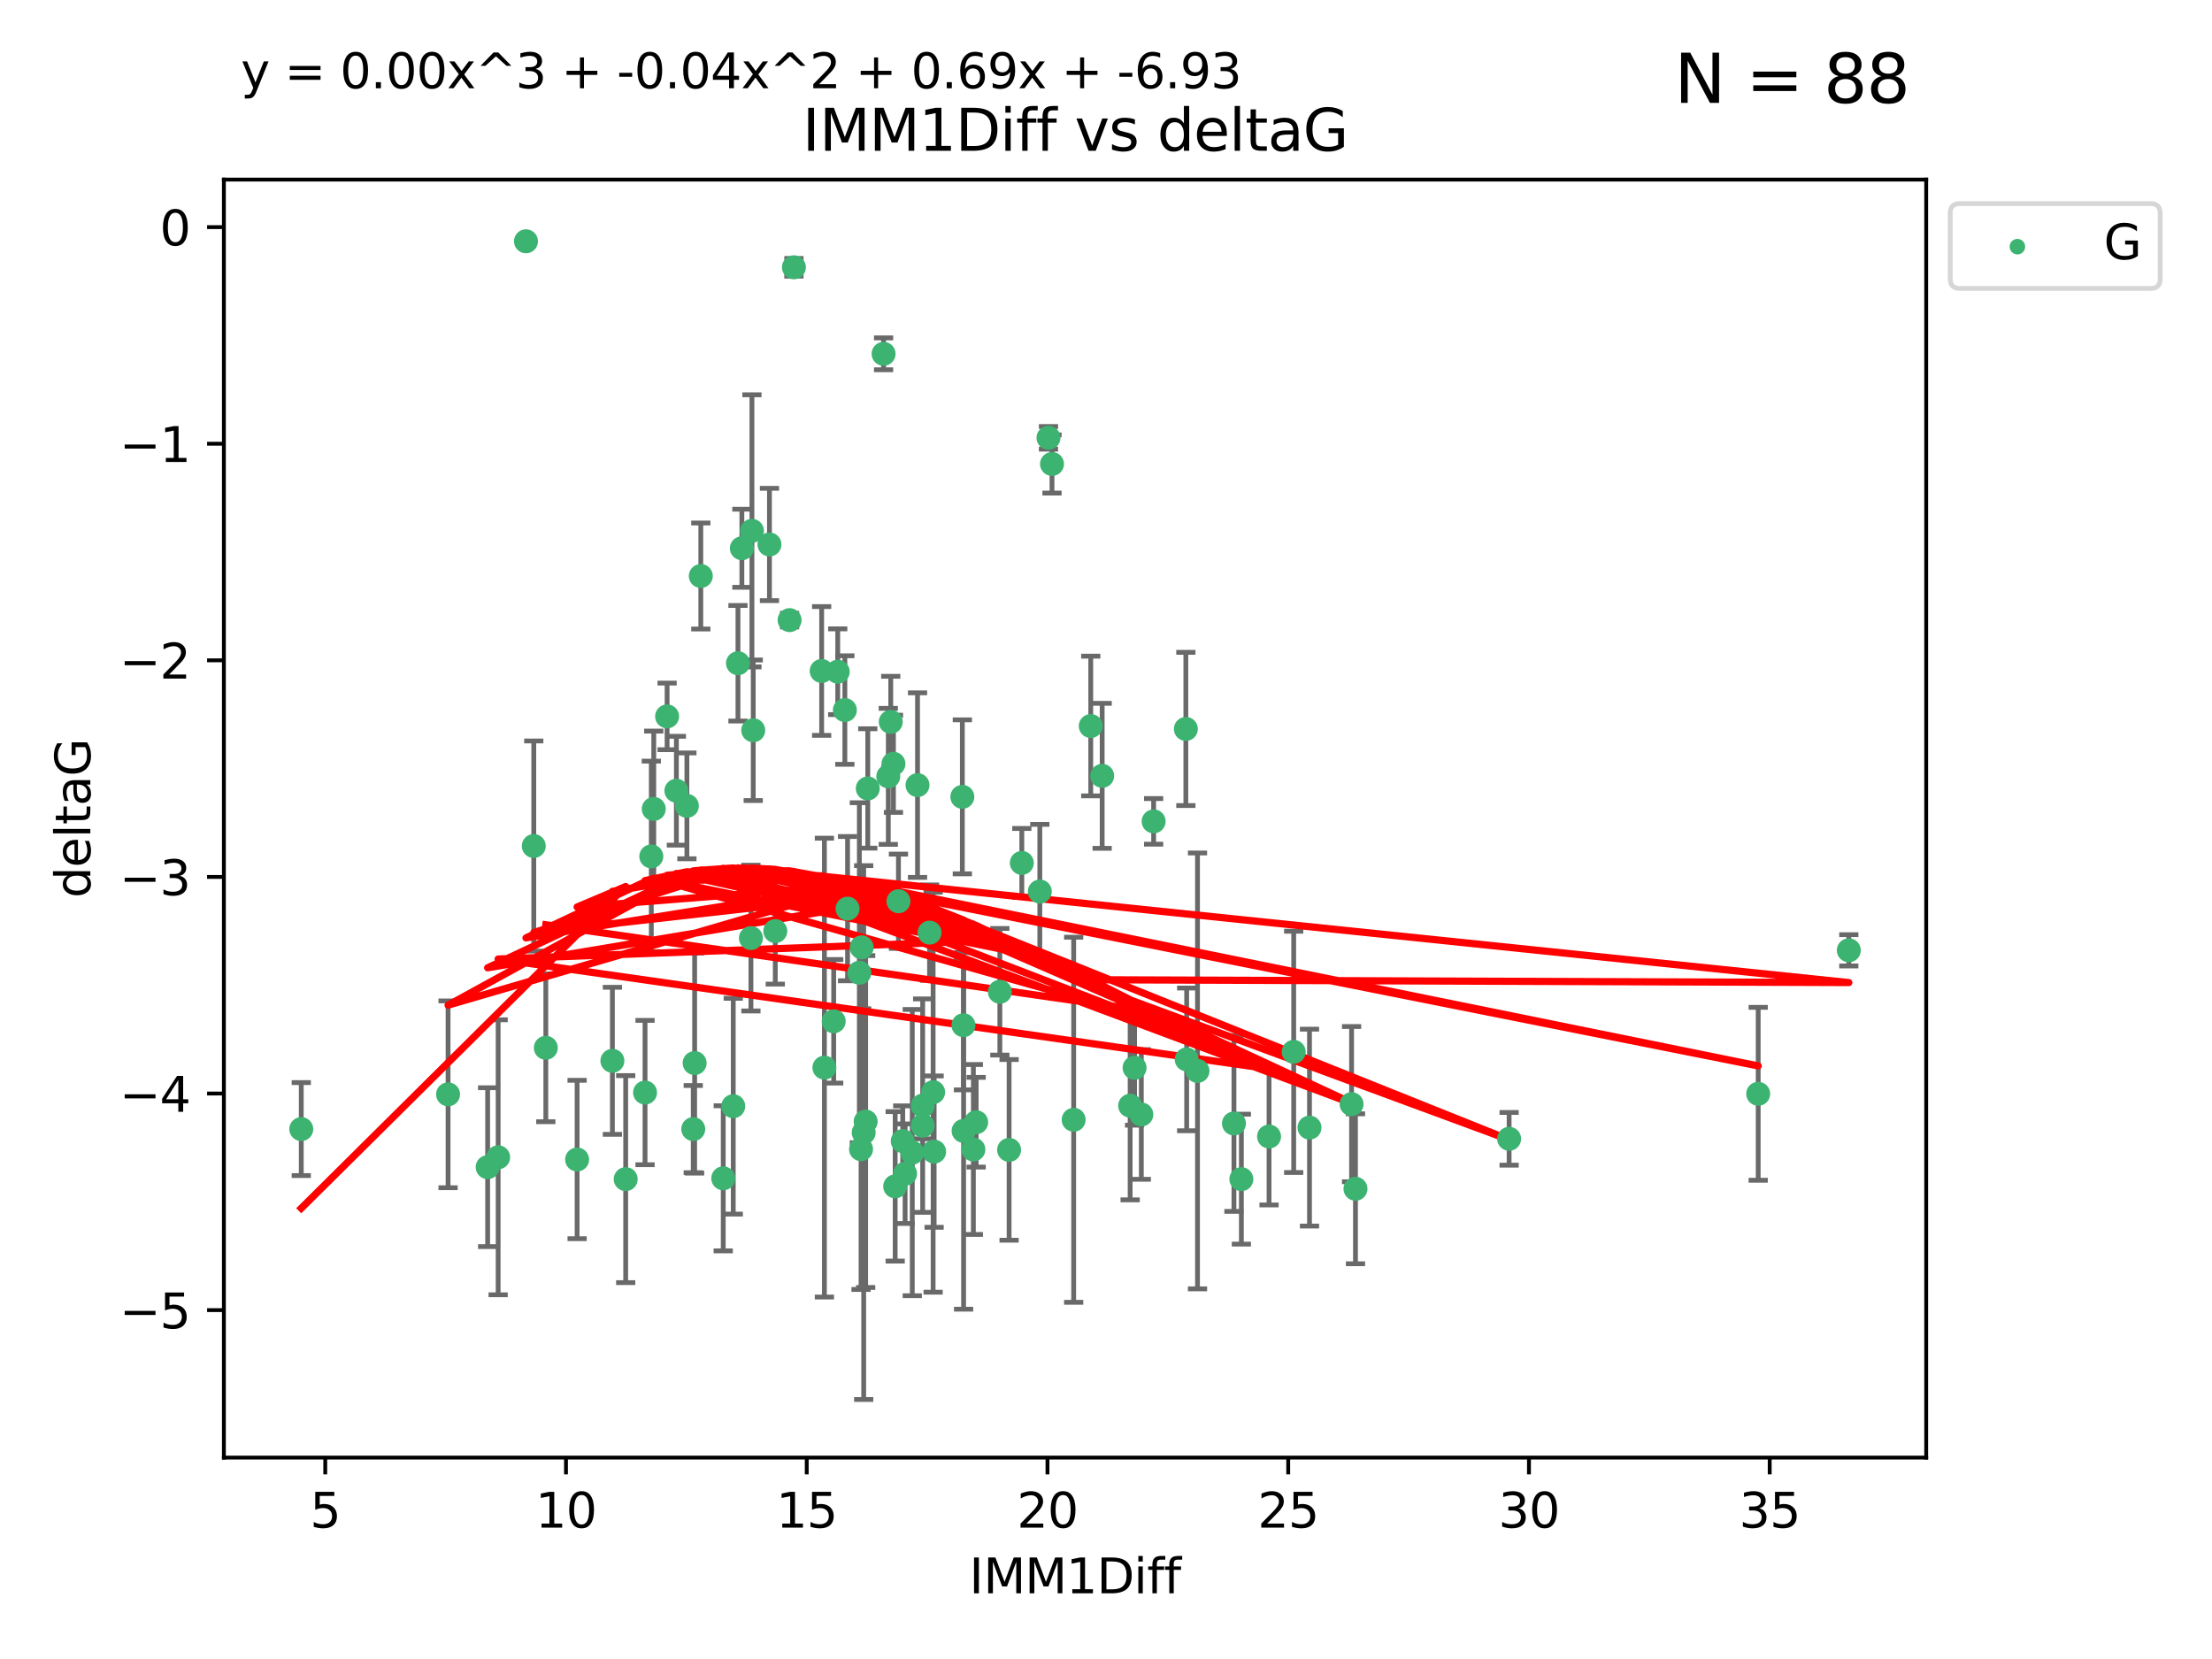 <?xml version="1.0" encoding="utf-8" standalone="no"?>
<!DOCTYPE svg PUBLIC "-//W3C//DTD SVG 1.1//EN"
  "http://www.w3.org/Graphics/SVG/1.1/DTD/svg11.dtd">
<svg xmlns:xlink="http://www.w3.org/1999/xlink" width="460.8pt" height="345.6pt" viewBox="0 0 460.8 345.6" xmlns="http://www.w3.org/2000/svg" version="1.1">
 <defs>
  <style type="text/css">*{stroke-linejoin: round; stroke-linecap: butt}</style>
 </defs>
 <g id="figure_1">
  <g id="patch_1">
   <path d="M 0 345.6 
L 460.8 345.6 
L 460.8 0 
L 0 0 
z
" style="fill: #ffffff"/>
  </g>
  <g id="axes_1">
   <g id="patch_2">
    <path d="M 46.64 303.64 
L 401.26 303.64 
L 401.26 37.411 
L 46.64 37.411 
z
" style="fill: #ffffff"/>
   </g>
   <g id="PathCollection_1">
    <defs>
     <path id="m1b5c0a1ecb" d="M 0 1.118 
C 0.297 1.118 0.581 1 0.791 0.791 
C 1 0.581 1.118 0.297 1.118 0 
C 1.118 -0.297 1 -0.581 0.791 -0.791 
C 0.581 -1 0.297 -1.118 0 -1.118 
C -0.297 -1.118 -0.581 -1 -0.791 -0.791 
C -1 -0.581 -1.118 -0.297 -1.118 0 
C -1.118 0.297 -1 0.581 -0.791 0.791 
C -0.581 1 -0.297 1.118 0 1.118 
z
" style="stroke: #3cb371"/>
    </defs>
    <g clip-path="url(#pf3cf297e76)">
     <use xlink:href="#m1b5c0a1ecb" x="62.759" y="235.21" style="fill: #3cb371; stroke: #3cb371"/>
     <use xlink:href="#m1b5c0a1ecb" x="130.343" y="245.636" style="fill: #3cb371; stroke: #3cb371"/>
     <use xlink:href="#m1b5c0a1ecb" x="120.222" y="241.546" style="fill: #3cb371; stroke: #3cb371"/>
     <use xlink:href="#m1b5c0a1ecb" x="179.371" y="239.396" style="fill: #3cb371; stroke: #3cb371"/>
     <use xlink:href="#m1b5c0a1ecb" x="93.341" y="227.969" style="fill: #3cb371; stroke: #3cb371"/>
     <use xlink:href="#m1b5c0a1ecb" x="144.415" y="235.209" style="fill: #3cb371; stroke: #3cb371"/>
     <use xlink:href="#m1b5c0a1ecb" x="101.586" y="243.14" style="fill: #3cb371; stroke: #3cb371"/>
     <use xlink:href="#m1b5c0a1ecb" x="188.548" y="244.499" style="fill: #3cb371; stroke: #3cb371"/>
     <use xlink:href="#m1b5c0a1ecb" x="281.559" y="230.01" style="fill: #3cb371; stroke: #3cb371"/>
     <use xlink:href="#m1b5c0a1ecb" x="150.664" y="245.465" style="fill: #3cb371; stroke: #3cb371"/>
     <use xlink:href="#m1b5c0a1ecb" x="202.771" y="239.458" style="fill: #3cb371; stroke: #3cb371"/>
     <use xlink:href="#m1b5c0a1ecb" x="186.482" y="247.139" style="fill: #3cb371; stroke: #3cb371"/>
     <use xlink:href="#m1b5c0a1ecb" x="269.502" y="219.121" style="fill: #3cb371; stroke: #3cb371"/>
     <use xlink:href="#m1b5c0a1ecb" x="236.352" y="222.438" style="fill: #3cb371; stroke: #3cb371"/>
     <use xlink:href="#m1b5c0a1ecb" x="179.922" y="235.937" style="fill: #3cb371; stroke: #3cb371"/>
     <use xlink:href="#m1b5c0a1ecb" x="203.353" y="233.778" style="fill: #3cb371; stroke: #3cb371"/>
     <use xlink:href="#m1b5c0a1ecb" x="272.792" y="234.902" style="fill: #3cb371; stroke: #3cb371"/>
     <use xlink:href="#m1b5c0a1ecb" x="264.367" y="236.757" style="fill: #3cb371; stroke: #3cb371"/>
     <use xlink:href="#m1b5c0a1ecb" x="103.773" y="241.086" style="fill: #3cb371; stroke: #3cb371"/>
     <use xlink:href="#m1b5c0a1ecb" x="210.214" y="239.542" style="fill: #3cb371; stroke: #3cb371"/>
     <use xlink:href="#m1b5c0a1ecb" x="192.209" y="230.321" style="fill: #3cb371; stroke: #3cb371"/>
     <use xlink:href="#m1b5c0a1ecb" x="173.673" y="212.755" style="fill: #3cb371; stroke: #3cb371"/>
     <use xlink:href="#m1b5c0a1ecb" x="200.735" y="235.588" style="fill: #3cb371; stroke: #3cb371"/>
     <use xlink:href="#m1b5c0a1ecb" x="194.386" y="227.525" style="fill: #3cb371; stroke: #3cb371"/>
     <use xlink:href="#m1b5c0a1ecb" x="188.057" y="237.715" style="fill: #3cb371; stroke: #3cb371"/>
     <use xlink:href="#m1b5c0a1ecb" x="237.757" y="232.165" style="fill: #3cb371; stroke: #3cb371"/>
     <use xlink:href="#m1b5c0a1ecb" x="194.597" y="239.905" style="fill: #3cb371; stroke: #3cb371"/>
     <use xlink:href="#m1b5c0a1ecb" x="138.969" y="149.237" style="fill: #3cb371; stroke: #3cb371"/>
     <use xlink:href="#m1b5c0a1ecb" x="156.642" y="110.585" style="fill: #3cb371; stroke: #3cb371"/>
     <use xlink:href="#m1b5c0a1ecb" x="190.043" y="240.11" style="fill: #3cb371; stroke: #3cb371"/>
     <use xlink:href="#m1b5c0a1ecb" x="314.378" y="237.234" style="fill: #3cb371; stroke: #3cb371"/>
     <use xlink:href="#m1b5c0a1ecb" x="235.43" y="230.339" style="fill: #3cb371; stroke: #3cb371"/>
     <use xlink:href="#m1b5c0a1ecb" x="282.371" y="247.646" style="fill: #3cb371; stroke: #3cb371"/>
     <use xlink:href="#m1b5c0a1ecb" x="258.599" y="245.638" style="fill: #3cb371; stroke: #3cb371"/>
     <use xlink:href="#m1b5c0a1ecb" x="156.913" y="152.128" style="fill: #3cb371; stroke: #3cb371"/>
     <use xlink:href="#m1b5c0a1ecb" x="127.574" y="220.986" style="fill: #3cb371; stroke: #3cb371"/>
     <use xlink:href="#m1b5c0a1ecb" x="156.431" y="195.418" style="fill: #3cb371; stroke: #3cb371"/>
     <use xlink:href="#m1b5c0a1ecb" x="161.507" y="193.962" style="fill: #3cb371; stroke: #3cb371"/>
     <use xlink:href="#m1b5c0a1ecb" x="180.334" y="233.64" style="fill: #3cb371; stroke: #3cb371"/>
     <use xlink:href="#m1b5c0a1ecb" x="184.065" y="73.708" style="fill: #3cb371; stroke: #3cb371"/>
     <use xlink:href="#m1b5c0a1ecb" x="193.644" y="194.282" style="fill: #3cb371; stroke: #3cb371"/>
     <use xlink:href="#m1b5c0a1ecb" x="192.209" y="234.491" style="fill: #3cb371; stroke: #3cb371"/>
     <use xlink:href="#m1b5c0a1ecb" x="257.055" y="234.039" style="fill: #3cb371; stroke: #3cb371"/>
     <use xlink:href="#m1b5c0a1ecb" x="223.664" y="233.267" style="fill: #3cb371; stroke: #3cb371"/>
     <use xlink:href="#m1b5c0a1ecb" x="160.293" y="113.426" style="fill: #3cb371; stroke: #3cb371"/>
     <use xlink:href="#m1b5c0a1ecb" x="366.264" y="227.86" style="fill: #3cb371; stroke: #3cb371"/>
     <use xlink:href="#m1b5c0a1ecb" x="174.516" y="139.931" style="fill: #3cb371; stroke: #3cb371"/>
     <use xlink:href="#m1b5c0a1ecb" x="134.375" y="227.599" style="fill: #3cb371; stroke: #3cb371"/>
     <use xlink:href="#m1b5c0a1ecb" x="143.091" y="167.877" style="fill: #3cb371; stroke: #3cb371"/>
     <use xlink:href="#m1b5c0a1ecb" x="179.02" y="202.635" style="fill: #3cb371; stroke: #3cb371"/>
     <use xlink:href="#m1b5c0a1ecb" x="109.57" y="50.266" style="fill: #3cb371; stroke: #3cb371"/>
     <use xlink:href="#m1b5c0a1ecb" x="135.679" y="178.402" style="fill: #3cb371; stroke: #3cb371"/>
     <use xlink:href="#m1b5c0a1ecb" x="176" y="147.918" style="fill: #3cb371; stroke: #3cb371"/>
     <use xlink:href="#m1b5c0a1ecb" x="249.462" y="223.093" style="fill: #3cb371; stroke: #3cb371"/>
     <use xlink:href="#m1b5c0a1ecb" x="200.474" y="165.996" style="fill: #3cb371; stroke: #3cb371"/>
     <use xlink:href="#m1b5c0a1ecb" x="185.559" y="150.385" style="fill: #3cb371; stroke: #3cb371"/>
     <use xlink:href="#m1b5c0a1ecb" x="227.225" y="151.245" style="fill: #3cb371; stroke: #3cb371"/>
     <use xlink:href="#m1b5c0a1ecb" x="385.141" y="197.967" style="fill: #3cb371; stroke: #3cb371"/>
     <use xlink:href="#m1b5c0a1ecb" x="154.546" y="114.208" style="fill: #3cb371; stroke: #3cb371"/>
     <use xlink:href="#m1b5c0a1ecb" x="180.775" y="164.247" style="fill: #3cb371; stroke: #3cb371"/>
     <use xlink:href="#m1b5c0a1ecb" x="171.738" y="222.403" style="fill: #3cb371; stroke: #3cb371"/>
     <use xlink:href="#m1b5c0a1ecb" x="212.862" y="179.766" style="fill: #3cb371; stroke: #3cb371"/>
     <use xlink:href="#m1b5c0a1ecb" x="145.99" y="119.992" style="fill: #3cb371; stroke: #3cb371"/>
     <use xlink:href="#m1b5c0a1ecb" x="164.486" y="129.182" style="fill: #3cb371; stroke: #3cb371"/>
     <use xlink:href="#m1b5c0a1ecb" x="176.562" y="189.289" style="fill: #3cb371; stroke: #3cb371"/>
     <use xlink:href="#m1b5c0a1ecb" x="247.205" y="220.694" style="fill: #3cb371; stroke: #3cb371"/>
     <use xlink:href="#m1b5c0a1ecb" x="179.501" y="197.354" style="fill: #3cb371; stroke: #3cb371"/>
     <use xlink:href="#m1b5c0a1ecb" x="229.602" y="161.621" style="fill: #3cb371; stroke: #3cb371"/>
     <use xlink:href="#m1b5c0a1ecb" x="208.288" y="206.604" style="fill: #3cb371; stroke: #3cb371"/>
     <use xlink:href="#m1b5c0a1ecb" x="185.048" y="161.729" style="fill: #3cb371; stroke: #3cb371"/>
     <use xlink:href="#m1b5c0a1ecb" x="111.195" y="176.241" style="fill: #3cb371; stroke: #3cb371"/>
     <use xlink:href="#m1b5c0a1ecb" x="153.733" y="138.164" style="fill: #3cb371; stroke: #3cb371"/>
     <use xlink:href="#m1b5c0a1ecb" x="187.164" y="187.747" style="fill: #3cb371; stroke: #3cb371"/>
     <use xlink:href="#m1b5c0a1ecb" x="171.166" y="139.779" style="fill: #3cb371; stroke: #3cb371"/>
     <use xlink:href="#m1b5c0a1ecb" x="140.905" y="164.723" style="fill: #3cb371; stroke: #3cb371"/>
     <use xlink:href="#m1b5c0a1ecb" x="216.613" y="185.719" style="fill: #3cb371; stroke: #3cb371"/>
     <use xlink:href="#m1b5c0a1ecb" x="144.706" y="221.454" style="fill: #3cb371; stroke: #3cb371"/>
     <use xlink:href="#m1b5c0a1ecb" x="152.75" y="230.443" style="fill: #3cb371; stroke: #3cb371"/>
     <use xlink:href="#m1b5c0a1ecb" x="191.136" y="163.553" style="fill: #3cb371; stroke: #3cb371"/>
     <use xlink:href="#m1b5c0a1ecb" x="200.705" y="213.569" style="fill: #3cb371; stroke: #3cb371"/>
     <use xlink:href="#m1b5c0a1ecb" x="186.121" y="159.113" style="fill: #3cb371; stroke: #3cb371"/>
     <use xlink:href="#m1b5c0a1ecb" x="219.151" y="96.654" style="fill: #3cb371; stroke: #3cb371"/>
     <use xlink:href="#m1b5c0a1ecb" x="165.388" y="55.682" style="fill: #3cb371; stroke: #3cb371"/>
     <use xlink:href="#m1b5c0a1ecb" x="218.418" y="91.203" style="fill: #3cb371; stroke: #3cb371"/>
     <use xlink:href="#m1b5c0a1ecb" x="136.19" y="168.513" style="fill: #3cb371; stroke: #3cb371"/>
     <use xlink:href="#m1b5c0a1ecb" x="247.035" y="151.853" style="fill: #3cb371; stroke: #3cb371"/>
     <use xlink:href="#m1b5c0a1ecb" x="240.324" y="171.107" style="fill: #3cb371; stroke: #3cb371"/>
     <use xlink:href="#m1b5c0a1ecb" x="113.703" y="218.278" style="fill: #3cb371; stroke: #3cb371"/>
    </g>
   </g>
   <g id="matplotlib.axis_1">
    <g id="xtick_1">
     <g id="line2d_1">
      <defs>
       <path id="mdefb5f2ca9" d="M 0 0 
L 0 3.5 
" style="stroke: #000000; stroke-width: 0.8"/>
      </defs>
      <g>
       <use xlink:href="#mdefb5f2ca9" x="67.754" y="303.64" style="stroke: #000000; stroke-width: 0.8"/>
      </g>
     </g>
     <g id="text_1">
      <!-- 5 -->
      <g transform="translate(64.573 318.238)scale(0.1 -0.1)">
       <defs>
        <path id="DejaVuSans-35" d="M 691 4666 
L 3169 4666 
L 3169 4134 
L 1269 4134 
L 1269 2991 
Q 1406 3038 1543 3061 
Q 1681 3084 1819 3084 
Q 2600 3084 3056 2656 
Q 3513 2228 3513 1497 
Q 3513 744 3044 326 
Q 2575 -91 1722 -91 
Q 1428 -91 1123 -41 
Q 819 9 494 109 
L 494 744 
Q 775 591 1075 516 
Q 1375 441 1709 441 
Q 2250 441 2565 725 
Q 2881 1009 2881 1497 
Q 2881 1984 2565 2268 
Q 2250 2553 1709 2553 
Q 1456 2553 1204 2497 
Q 953 2441 691 2322 
L 691 4666 
z
" transform="scale(0.016)"/>
       </defs>
       <use xlink:href="#DejaVuSans-35"/>
      </g>
     </g>
    </g>
    <g id="xtick_2">
     <g id="line2d_2">
      <g>
       <use xlink:href="#mdefb5f2ca9" x="117.905" y="303.64" style="stroke: #000000; stroke-width: 0.8"/>
      </g>
     </g>
     <g id="text_2">
      <!-- 10 -->
      <g transform="translate(111.543 318.238)scale(0.1 -0.1)">
       <defs>
        <path id="DejaVuSans-31" d="M 794 531 
L 1825 531 
L 1825 4091 
L 703 3866 
L 703 4441 
L 1819 4666 
L 2450 4666 
L 2450 531 
L 3481 531 
L 3481 0 
L 794 0 
L 794 531 
z
" transform="scale(0.016)"/>
        <path id="DejaVuSans-30" d="M 2034 4250 
Q 1547 4250 1301 3770 
Q 1056 3291 1056 2328 
Q 1056 1369 1301 889 
Q 1547 409 2034 409 
Q 2525 409 2770 889 
Q 3016 1369 3016 2328 
Q 3016 3291 2770 3770 
Q 2525 4250 2034 4250 
z
M 2034 4750 
Q 2819 4750 3233 4129 
Q 3647 3509 3647 2328 
Q 3647 1150 3233 529 
Q 2819 -91 2034 -91 
Q 1250 -91 836 529 
Q 422 1150 422 2328 
Q 422 3509 836 4129 
Q 1250 4750 2034 4750 
z
" transform="scale(0.016)"/>
       </defs>
       <use xlink:href="#DejaVuSans-31"/>
       <use xlink:href="#DejaVuSans-30" x="63.623"/>
      </g>
     </g>
    </g>
    <g id="xtick_3">
     <g id="line2d_3">
      <g>
       <use xlink:href="#mdefb5f2ca9" x="168.057" y="303.64" style="stroke: #000000; stroke-width: 0.8"/>
      </g>
     </g>
     <g id="text_3">
      <!-- 15 -->
      <g transform="translate(161.694 318.238)scale(0.1 -0.1)">
       <use xlink:href="#DejaVuSans-31"/>
       <use xlink:href="#DejaVuSans-35" x="63.623"/>
      </g>
     </g>
    </g>
    <g id="xtick_4">
     <g id="line2d_4">
      <g>
       <use xlink:href="#mdefb5f2ca9" x="218.208" y="303.64" style="stroke: #000000; stroke-width: 0.8"/>
      </g>
     </g>
     <g id="text_4">
      <!-- 20 -->
      <g transform="translate(211.845 318.238)scale(0.1 -0.1)">
       <defs>
        <path id="DejaVuSans-32" d="M 1228 531 
L 3431 531 
L 3431 0 
L 469 0 
L 469 531 
Q 828 903 1448 1529 
Q 2069 2156 2228 2338 
Q 2531 2678 2651 2914 
Q 2772 3150 2772 3378 
Q 2772 3750 2511 3984 
Q 2250 4219 1831 4219 
Q 1534 4219 1204 4116 
Q 875 4013 500 3803 
L 500 4441 
Q 881 4594 1212 4672 
Q 1544 4750 1819 4750 
Q 2544 4750 2975 4387 
Q 3406 4025 3406 3419 
Q 3406 3131 3298 2873 
Q 3191 2616 2906 2266 
Q 2828 2175 2409 1742 
Q 1991 1309 1228 531 
z
" transform="scale(0.016)"/>
       </defs>
       <use xlink:href="#DejaVuSans-32"/>
       <use xlink:href="#DejaVuSans-30" x="63.623"/>
      </g>
     </g>
    </g>
    <g id="xtick_5">
     <g id="line2d_5">
      <g>
       <use xlink:href="#mdefb5f2ca9" x="268.359" y="303.64" style="stroke: #000000; stroke-width: 0.8"/>
      </g>
     </g>
     <g id="text_5">
      <!-- 25 -->
      <g transform="translate(261.996 318.238)scale(0.1 -0.1)">
       <use xlink:href="#DejaVuSans-32"/>
       <use xlink:href="#DejaVuSans-35" x="63.623"/>
      </g>
     </g>
    </g>
    <g id="xtick_6">
     <g id="line2d_6">
      <g>
       <use xlink:href="#mdefb5f2ca9" x="318.51" y="303.64" style="stroke: #000000; stroke-width: 0.8"/>
      </g>
     </g>
     <g id="text_6">
      <!-- 30 -->
      <g transform="translate(312.148 318.238)scale(0.1 -0.1)">
       <defs>
        <path id="DejaVuSans-33" d="M 2597 2516 
Q 3050 2419 3304 2112 
Q 3559 1806 3559 1356 
Q 3559 666 3084 287 
Q 2609 -91 1734 -91 
Q 1441 -91 1130 -33 
Q 819 25 488 141 
L 488 750 
Q 750 597 1062 519 
Q 1375 441 1716 441 
Q 2309 441 2620 675 
Q 2931 909 2931 1356 
Q 2931 1769 2642 2001 
Q 2353 2234 1838 2234 
L 1294 2234 
L 1294 2753 
L 1863 2753 
Q 2328 2753 2575 2939 
Q 2822 3125 2822 3475 
Q 2822 3834 2567 4026 
Q 2313 4219 1838 4219 
Q 1578 4219 1281 4162 
Q 984 4106 628 3988 
L 628 4550 
Q 988 4650 1302 4700 
Q 1616 4750 1894 4750 
Q 2613 4750 3031 4423 
Q 3450 4097 3450 3541 
Q 3450 3153 3228 2886 
Q 3006 2619 2597 2516 
z
" transform="scale(0.016)"/>
       </defs>
       <use xlink:href="#DejaVuSans-33"/>
       <use xlink:href="#DejaVuSans-30" x="63.623"/>
      </g>
     </g>
    </g>
    <g id="xtick_7">
     <g id="line2d_7">
      <g>
       <use xlink:href="#mdefb5f2ca9" x="368.661" y="303.64" style="stroke: #000000; stroke-width: 0.8"/>
      </g>
     </g>
     <g id="text_7">
      <!-- 35 -->
      <g transform="translate(362.299 318.238)scale(0.1 -0.1)">
       <use xlink:href="#DejaVuSans-33"/>
       <use xlink:href="#DejaVuSans-35" x="63.623"/>
      </g>
     </g>
    </g>
    <g id="text_8">
     <!-- IMM1Diff -->
     <g transform="translate(201.906 331.917)scale(0.1 -0.1)">
      <defs>
       <path id="DejaVuSans-49" d="M 628 4666 
L 1259 4666 
L 1259 0 
L 628 0 
L 628 4666 
z
" transform="scale(0.016)"/>
       <path id="DejaVuSans-4d" d="M 628 4666 
L 1569 4666 
L 2759 1491 
L 3956 4666 
L 4897 4666 
L 4897 0 
L 4281 0 
L 4281 4097 
L 3078 897 
L 2444 897 
L 1241 4097 
L 1241 0 
L 628 0 
L 628 4666 
z
" transform="scale(0.016)"/>
       <path id="DejaVuSans-44" d="M 1259 4147 
L 1259 519 
L 2022 519 
Q 2988 519 3436 956 
Q 3884 1394 3884 2338 
Q 3884 3275 3436 3711 
Q 2988 4147 2022 4147 
L 1259 4147 
z
M 628 4666 
L 1925 4666 
Q 3281 4666 3915 4102 
Q 4550 3538 4550 2338 
Q 4550 1131 3912 565 
Q 3275 0 1925 0 
L 628 0 
L 628 4666 
z
" transform="scale(0.016)"/>
       <path id="DejaVuSans-69" d="M 603 3500 
L 1178 3500 
L 1178 0 
L 603 0 
L 603 3500 
z
M 603 4863 
L 1178 4863 
L 1178 4134 
L 603 4134 
L 603 4863 
z
" transform="scale(0.016)"/>
       <path id="DejaVuSans-66" d="M 2375 4863 
L 2375 4384 
L 1825 4384 
Q 1516 4384 1395 4259 
Q 1275 4134 1275 3809 
L 1275 3500 
L 2222 3500 
L 2222 3053 
L 1275 3053 
L 1275 0 
L 697 0 
L 697 3053 
L 147 3053 
L 147 3500 
L 697 3500 
L 697 3744 
Q 697 4328 969 4595 
Q 1241 4863 1831 4863 
L 2375 4863 
z
" transform="scale(0.016)"/>
      </defs>
      <use xlink:href="#DejaVuSans-49"/>
      <use xlink:href="#DejaVuSans-4d" x="29.492"/>
      <use xlink:href="#DejaVuSans-4d" x="115.771"/>
      <use xlink:href="#DejaVuSans-31" x="202.051"/>
      <use xlink:href="#DejaVuSans-44" x="265.674"/>
      <use xlink:href="#DejaVuSans-69" x="342.676"/>
      <use xlink:href="#DejaVuSans-66" x="370.459"/>
      <use xlink:href="#DejaVuSans-66" x="405.664"/>
     </g>
    </g>
   </g>
   <g id="matplotlib.axis_2">
    <g id="ytick_1">
     <g id="line2d_8">
      <defs>
       <path id="mbe8a4a854b" d="M 0 0 
L -3.5 0 
" style="stroke: #000000; stroke-width: 0.8"/>
      </defs>
      <g>
       <use xlink:href="#mbe8a4a854b" x="46.64" y="272.918" style="stroke: #000000; stroke-width: 0.8"/>
      </g>
     </g>
     <g id="text_9">
      <!-- −5 -->
      <g transform="translate(24.898 276.717)scale(0.1 -0.1)">
       <defs>
        <path id="DejaVuSans-2212" d="M 678 2272 
L 4684 2272 
L 4684 1741 
L 678 1741 
L 678 2272 
z
" transform="scale(0.016)"/>
       </defs>
       <use xlink:href="#DejaVuSans-2212"/>
       <use xlink:href="#DejaVuSans-35" x="83.789"/>
      </g>
     </g>
    </g>
    <g id="ytick_2">
     <g id="line2d_9">
      <g>
       <use xlink:href="#mbe8a4a854b" x="46.64" y="227.798" style="stroke: #000000; stroke-width: 0.8"/>
      </g>
     </g>
     <g id="text_10">
      <!-- −4 -->
      <g transform="translate(24.898 231.598)scale(0.1 -0.1)">
       <defs>
        <path id="DejaVuSans-34" d="M 2419 4116 
L 825 1625 
L 2419 1625 
L 2419 4116 
z
M 2253 4666 
L 3047 4666 
L 3047 1625 
L 3713 1625 
L 3713 1100 
L 3047 1100 
L 3047 0 
L 2419 0 
L 2419 1100 
L 313 1100 
L 313 1709 
L 2253 4666 
z
" transform="scale(0.016)"/>
       </defs>
       <use xlink:href="#DejaVuSans-2212"/>
       <use xlink:href="#DejaVuSans-34" x="83.789"/>
      </g>
     </g>
    </g>
    <g id="ytick_3">
     <g id="line2d_10">
      <g>
       <use xlink:href="#mbe8a4a854b" x="46.64" y="182.678" style="stroke: #000000; stroke-width: 0.8"/>
      </g>
     </g>
     <g id="text_11">
      <!-- −3 -->
      <g transform="translate(24.898 186.478)scale(0.1 -0.1)">
       <use xlink:href="#DejaVuSans-2212"/>
       <use xlink:href="#DejaVuSans-33" x="83.789"/>
      </g>
     </g>
    </g>
    <g id="ytick_4">
     <g id="line2d_11">
      <g>
       <use xlink:href="#mbe8a4a854b" x="46.64" y="137.559" style="stroke: #000000; stroke-width: 0.8"/>
      </g>
     </g>
     <g id="text_12">
      <!-- −2 -->
      <g transform="translate(24.898 141.358)scale(0.1 -0.1)">
       <use xlink:href="#DejaVuSans-2212"/>
       <use xlink:href="#DejaVuSans-32" x="83.789"/>
      </g>
     </g>
    </g>
    <g id="ytick_5">
     <g id="line2d_12">
      <g>
       <use xlink:href="#mbe8a4a854b" x="46.64" y="92.439" style="stroke: #000000; stroke-width: 0.8"/>
      </g>
     </g>
     <g id="text_13">
      <!-- −1 -->
      <g transform="translate(24.898 96.238)scale(0.1 -0.1)">
       <use xlink:href="#DejaVuSans-2212"/>
       <use xlink:href="#DejaVuSans-31" x="83.789"/>
      </g>
     </g>
    </g>
    <g id="ytick_6">
     <g id="line2d_13">
      <g>
       <use xlink:href="#mbe8a4a854b" x="46.64" y="47.319" style="stroke: #000000; stroke-width: 0.8"/>
      </g>
     </g>
     <g id="text_14">
      <!-- 0 -->
      <g transform="translate(33.278 51.118)scale(0.1 -0.1)">
       <use xlink:href="#DejaVuSans-30"/>
      </g>
     </g>
    </g>
    <g id="text_15">
     <!-- deltaG -->
     <g transform="translate(18.818 187.064)rotate(-90)scale(0.1 -0.1)">
      <defs>
       <path id="DejaVuSans-64" d="M 2906 2969 
L 2906 4863 
L 3481 4863 
L 3481 0 
L 2906 0 
L 2906 525 
Q 2725 213 2448 61 
Q 2172 -91 1784 -91 
Q 1150 -91 751 415 
Q 353 922 353 1747 
Q 353 2572 751 3078 
Q 1150 3584 1784 3584 
Q 2172 3584 2448 3432 
Q 2725 3281 2906 2969 
z
M 947 1747 
Q 947 1113 1208 752 
Q 1469 391 1925 391 
Q 2381 391 2643 752 
Q 2906 1113 2906 1747 
Q 2906 2381 2643 2742 
Q 2381 3103 1925 3103 
Q 1469 3103 1208 2742 
Q 947 2381 947 1747 
z
" transform="scale(0.016)"/>
       <path id="DejaVuSans-65" d="M 3597 1894 
L 3597 1613 
L 953 1613 
Q 991 1019 1311 708 
Q 1631 397 2203 397 
Q 2534 397 2845 478 
Q 3156 559 3463 722 
L 3463 178 
Q 3153 47 2828 -22 
Q 2503 -91 2169 -91 
Q 1331 -91 842 396 
Q 353 884 353 1716 
Q 353 2575 817 3079 
Q 1281 3584 2069 3584 
Q 2775 3584 3186 3129 
Q 3597 2675 3597 1894 
z
M 3022 2063 
Q 3016 2534 2758 2815 
Q 2500 3097 2075 3097 
Q 1594 3097 1305 2825 
Q 1016 2553 972 2059 
L 3022 2063 
z
" transform="scale(0.016)"/>
       <path id="DejaVuSans-6c" d="M 603 4863 
L 1178 4863 
L 1178 0 
L 603 0 
L 603 4863 
z
" transform="scale(0.016)"/>
       <path id="DejaVuSans-74" d="M 1172 4494 
L 1172 3500 
L 2356 3500 
L 2356 3053 
L 1172 3053 
L 1172 1153 
Q 1172 725 1289 603 
Q 1406 481 1766 481 
L 2356 481 
L 2356 0 
L 1766 0 
Q 1100 0 847 248 
Q 594 497 594 1153 
L 594 3053 
L 172 3053 
L 172 3500 
L 594 3500 
L 594 4494 
L 1172 4494 
z
" transform="scale(0.016)"/>
       <path id="DejaVuSans-61" d="M 2194 1759 
Q 1497 1759 1228 1600 
Q 959 1441 959 1056 
Q 959 750 1161 570 
Q 1363 391 1709 391 
Q 2188 391 2477 730 
Q 2766 1069 2766 1631 
L 2766 1759 
L 2194 1759 
z
M 3341 1997 
L 3341 0 
L 2766 0 
L 2766 531 
Q 2569 213 2275 61 
Q 1981 -91 1556 -91 
Q 1019 -91 701 211 
Q 384 513 384 1019 
Q 384 1609 779 1909 
Q 1175 2209 1959 2209 
L 2766 2209 
L 2766 2266 
Q 2766 2663 2505 2880 
Q 2244 3097 1772 3097 
Q 1472 3097 1187 3025 
Q 903 2953 641 2809 
L 641 3341 
Q 956 3463 1253 3523 
Q 1550 3584 1831 3584 
Q 2591 3584 2966 3190 
Q 3341 2797 3341 1997 
z
" transform="scale(0.016)"/>
       <path id="DejaVuSans-47" d="M 3809 666 
L 3809 1919 
L 2778 1919 
L 2778 2438 
L 4434 2438 
L 4434 434 
Q 4069 175 3628 42 
Q 3188 -91 2688 -91 
Q 1594 -91 976 548 
Q 359 1188 359 2328 
Q 359 3472 976 4111 
Q 1594 4750 2688 4750 
Q 3144 4750 3555 4637 
Q 3966 4525 4313 4306 
L 4313 3634 
Q 3963 3931 3569 4081 
Q 3175 4231 2741 4231 
Q 1884 4231 1454 3753 
Q 1025 3275 1025 2328 
Q 1025 1384 1454 906 
Q 1884 428 2741 428 
Q 3075 428 3337 486 
Q 3600 544 3809 666 
z
" transform="scale(0.016)"/>
      </defs>
      <use xlink:href="#DejaVuSans-64"/>
      <use xlink:href="#DejaVuSans-65" x="63.477"/>
      <use xlink:href="#DejaVuSans-6c" x="125"/>
      <use xlink:href="#DejaVuSans-74" x="152.783"/>
      <use xlink:href="#DejaVuSans-61" x="191.992"/>
      <use xlink:href="#DejaVuSans-47" x="253.271"/>
     </g>
    </g>
   </g>
   <g id="LineCollection_1">
    <path d="M 62.759 244.896 
L 62.759 225.523 
" clip-path="url(#pf3cf297e76)" style="fill: none; stroke: #696969"/>
    <path d="M 130.343 267.198 
L 130.343 224.073 
" clip-path="url(#pf3cf297e76)" style="fill: none; stroke: #696969"/>
    <path d="M 120.222 258.042 
L 120.222 225.051 
" clip-path="url(#pf3cf297e76)" style="fill: none; stroke: #696969"/>
    <path d="M 179.371 268.614 
L 179.371 210.178 
" clip-path="url(#pf3cf297e76)" style="fill: none; stroke: #696969"/>
    <path d="M 93.341 247.429 
L 93.341 208.509 
" clip-path="url(#pf3cf297e76)" style="fill: none; stroke: #696969"/>
    <path d="M 144.415 244.293 
L 144.415 226.126 
" clip-path="url(#pf3cf297e76)" style="fill: none; stroke: #696969"/>
    <path d="M 101.586 259.685 
L 101.586 226.595 
" clip-path="url(#pf3cf297e76)" style="fill: none; stroke: #696969"/>
    <path d="M 188.548 254.873 
L 188.548 234.125 
" clip-path="url(#pf3cf297e76)" style="fill: none; stroke: #696969"/>
    <path d="M 281.559 246.181 
L 281.559 213.838 
" clip-path="url(#pf3cf297e76)" style="fill: none; stroke: #696969"/>
    <path d="M 150.664 260.581 
L 150.664 230.349 
" clip-path="url(#pf3cf297e76)" style="fill: none; stroke: #696969"/>
    <path d="M 202.771 257.155 
L 202.771 221.76 
" clip-path="url(#pf3cf297e76)" style="fill: none; stroke: #696969"/>
    <path d="M 186.482 262.704 
L 186.482 231.574 
" clip-path="url(#pf3cf297e76)" style="fill: none; stroke: #696969"/>
    <path d="M 269.502 244.252 
L 269.502 193.99 
" clip-path="url(#pf3cf297e76)" style="fill: none; stroke: #696969"/>
    <path d="M 236.352 234.399 
L 236.352 210.477 
" clip-path="url(#pf3cf297e76)" style="fill: none; stroke: #696969"/>
    <path d="M 179.922 291.539 
L 179.922 180.336 
" clip-path="url(#pf3cf297e76)" style="fill: none; stroke: #696969"/>
    <path d="M 203.353 243.123 
L 203.353 224.432 
" clip-path="url(#pf3cf297e76)" style="fill: none; stroke: #696969"/>
    <path d="M 272.792 255.409 
L 272.792 214.396 
" clip-path="url(#pf3cf297e76)" style="fill: none; stroke: #696969"/>
    <path d="M 264.367 251.01 
L 264.367 222.505 
" clip-path="url(#pf3cf297e76)" style="fill: none; stroke: #696969"/>
    <path d="M 103.773 269.728 
L 103.773 212.445 
" clip-path="url(#pf3cf297e76)" style="fill: none; stroke: #696969"/>
    <path d="M 210.214 258.359 
L 210.214 220.725 
" clip-path="url(#pf3cf297e76)" style="fill: none; stroke: #696969"/>
    <path d="M 192.209 252.551 
L 192.209 208.09 
" clip-path="url(#pf3cf297e76)" style="fill: none; stroke: #696969"/>
    <path d="M 173.673 225.622 
L 173.673 199.887 
" clip-path="url(#pf3cf297e76)" style="fill: none; stroke: #696969"/>
    <path d="M 200.735 272.729 
L 200.735 198.446 
" clip-path="url(#pf3cf297e76)" style="fill: none; stroke: #696969"/>
    <path d="M 194.386 269.191 
L 194.386 185.858 
" clip-path="url(#pf3cf297e76)" style="fill: none; stroke: #696969"/>
    <path d="M 188.057 245.053 
L 188.057 230.377 
" clip-path="url(#pf3cf297e76)" style="fill: none; stroke: #696969"/>
    <path d="M 237.757 245.672 
L 237.757 218.658 
" clip-path="url(#pf3cf297e76)" style="fill: none; stroke: #696969"/>
    <path d="M 194.597 255.67 
L 194.597 224.14 
" clip-path="url(#pf3cf297e76)" style="fill: none; stroke: #696969"/>
    <path d="M 138.969 156.175 
L 138.969 142.299 
" clip-path="url(#pf3cf297e76)" style="fill: none; stroke: #696969"/>
    <path d="M 156.642 138.926 
L 156.642 82.244 
" clip-path="url(#pf3cf297e76)" style="fill: none; stroke: #696969"/>
    <path d="M 190.043 269.924 
L 190.043 210.295 
" clip-path="url(#pf3cf297e76)" style="fill: none; stroke: #696969"/>
    <path d="M 314.378 242.726 
L 314.378 231.742 
" clip-path="url(#pf3cf297e76)" style="fill: none; stroke: #696969"/>
    <path d="M 235.43 249.949 
L 235.43 210.73 
" clip-path="url(#pf3cf297e76)" style="fill: none; stroke: #696969"/>
    <path d="M 282.371 263.264 
L 282.371 232.028 
" clip-path="url(#pf3cf297e76)" style="fill: none; stroke: #696969"/>
    <path d="M 258.599 259.171 
L 258.599 232.105 
" clip-path="url(#pf3cf297e76)" style="fill: none; stroke: #696969"/>
    <path d="M 156.913 166.766 
L 156.913 137.49 
" clip-path="url(#pf3cf297e76)" style="fill: none; stroke: #696969"/>
    <path d="M 127.574 236.302 
L 127.574 205.67 
" clip-path="url(#pf3cf297e76)" style="fill: none; stroke: #696969"/>
    <path d="M 156.431 210.604 
L 156.431 180.232 
" clip-path="url(#pf3cf297e76)" style="fill: none; stroke: #696969"/>
    <path d="M 161.507 205.006 
L 161.507 182.917 
" clip-path="url(#pf3cf297e76)" style="fill: none; stroke: #696969"/>
    <path d="M 180.334 268.206 
L 180.334 199.074 
" clip-path="url(#pf3cf297e76)" style="fill: none; stroke: #696969"/>
    <path d="M 184.065 77.029 
L 184.065 70.387 
" clip-path="url(#pf3cf297e76)" style="fill: none; stroke: #696969"/>
    <path d="M 193.644 204.221 
L 193.644 184.342 
" clip-path="url(#pf3cf297e76)" style="fill: none; stroke: #696969"/>
    <path d="M 192.209 237.236 
L 192.209 231.747 
" clip-path="url(#pf3cf297e76)" style="fill: none; stroke: #696969"/>
    <path d="M 257.055 252.354 
L 257.055 215.723 
" clip-path="url(#pf3cf297e76)" style="fill: none; stroke: #696969"/>
    <path d="M 223.664 271.293 
L 223.664 195.242 
" clip-path="url(#pf3cf297e76)" style="fill: none; stroke: #696969"/>
    <path d="M 160.293 125.126 
L 160.293 101.726 
" clip-path="url(#pf3cf297e76)" style="fill: none; stroke: #696969"/>
    <path d="M 366.264 245.871 
L 366.264 209.849 
" clip-path="url(#pf3cf297e76)" style="fill: none; stroke: #696969"/>
    <path d="M 174.516 148.86 
L 174.516 131.003 
" clip-path="url(#pf3cf297e76)" style="fill: none; stroke: #696969"/>
    <path d="M 134.375 242.632 
L 134.375 212.565 
" clip-path="url(#pf3cf297e76)" style="fill: none; stroke: #696969"/>
    <path d="M 143.091 178.901 
L 143.091 156.854 
" clip-path="url(#pf3cf297e76)" style="fill: none; stroke: #696969"/>
    <path d="M 179.02 238.046 
L 179.02 167.224 
" clip-path="url(#pf3cf297e76)" style="fill: none; stroke: #696969"/>
    <path d="M 109.57 51.019 
L 109.57 49.513 
" clip-path="url(#pf3cf297e76)" style="fill: none; stroke: #696969"/>
    <path d="M 135.679 198.246 
L 135.679 158.558 
" clip-path="url(#pf3cf297e76)" style="fill: none; stroke: #696969"/>
    <path d="M 176 159.22 
L 176 136.615 
" clip-path="url(#pf3cf297e76)" style="fill: none; stroke: #696969"/>
    <path d="M 249.462 268.493 
L 249.462 177.694 
" clip-path="url(#pf3cf297e76)" style="fill: none; stroke: #696969"/>
    <path d="M 200.474 182.036 
L 200.474 149.956 
" clip-path="url(#pf3cf297e76)" style="fill: none; stroke: #696969"/>
    <path d="M 185.559 159.879 
L 185.559 140.89 
" clip-path="url(#pf3cf297e76)" style="fill: none; stroke: #696969"/>
    <path d="M 227.225 165.798 
L 227.225 136.692 
" clip-path="url(#pf3cf297e76)" style="fill: none; stroke: #696969"/>
    <path d="M 385.141 201.228 
L 385.141 194.707 
" clip-path="url(#pf3cf297e76)" style="fill: none; stroke: #696969"/>
    <path d="M 154.546 122.343 
L 154.546 106.074 
" clip-path="url(#pf3cf297e76)" style="fill: none; stroke: #696969"/>
    <path d="M 180.775 176.68 
L 180.775 151.814 
" clip-path="url(#pf3cf297e76)" style="fill: none; stroke: #696969"/>
    <path d="M 171.738 270.191 
L 171.738 174.614 
" clip-path="url(#pf3cf297e76)" style="fill: none; stroke: #696969"/>
    <path d="M 212.862 186.95 
L 212.862 172.583 
" clip-path="url(#pf3cf297e76)" style="fill: none; stroke: #696969"/>
    <path d="M 145.99 131.03 
L 145.99 108.954 
" clip-path="url(#pf3cf297e76)" style="fill: none; stroke: #696969"/>
    <path d="M 164.486 130.606 
L 164.486 127.758 
" clip-path="url(#pf3cf297e76)" style="fill: none; stroke: #696969"/>
    <path d="M 176.562 204.314 
L 176.562 174.263 
" clip-path="url(#pf3cf297e76)" style="fill: none; stroke: #696969"/>
    <path d="M 247.205 235.555 
L 247.205 205.832 
" clip-path="url(#pf3cf297e76)" style="fill: none; stroke: #696969"/>
    <path d="M 179.501 210.183 
L 179.501 184.526 
" clip-path="url(#pf3cf297e76)" style="fill: none; stroke: #696969"/>
    <path d="M 229.602 176.723 
L 229.602 146.519 
" clip-path="url(#pf3cf297e76)" style="fill: none; stroke: #696969"/>
    <path d="M 208.288 219.792 
L 208.288 193.416 
" clip-path="url(#pf3cf297e76)" style="fill: none; stroke: #696969"/>
    <path d="M 185.048 175.893 
L 185.048 147.566 
" clip-path="url(#pf3cf297e76)" style="fill: none; stroke: #696969"/>
    <path d="M 111.195 198.125 
L 111.195 154.357 
" clip-path="url(#pf3cf297e76)" style="fill: none; stroke: #696969"/>
    <path d="M 153.733 150.199 
L 153.733 126.129 
" clip-path="url(#pf3cf297e76)" style="fill: none; stroke: #696969"/>
    <path d="M 187.164 197.565 
L 187.164 177.929 
" clip-path="url(#pf3cf297e76)" style="fill: none; stroke: #696969"/>
    <path d="M 171.166 153.191 
L 171.166 126.367 
" clip-path="url(#pf3cf297e76)" style="fill: none; stroke: #696969"/>
    <path d="M 140.905 176.059 
L 140.905 153.388 
" clip-path="url(#pf3cf297e76)" style="fill: none; stroke: #696969"/>
    <path d="M 216.613 199.71 
L 216.613 171.727 
" clip-path="url(#pf3cf297e76)" style="fill: none; stroke: #696969"/>
    <path d="M 144.706 244.379 
L 144.706 198.529 
" clip-path="url(#pf3cf297e76)" style="fill: none; stroke: #696969"/>
    <path d="M 152.75 252.918 
L 152.75 207.968 
" clip-path="url(#pf3cf297e76)" style="fill: none; stroke: #696969"/>
    <path d="M 191.136 182.778 
L 191.136 144.329 
" clip-path="url(#pf3cf297e76)" style="fill: none; stroke: #696969"/>
    <path d="M 200.705 227.037 
L 200.705 200.101 
" clip-path="url(#pf3cf297e76)" style="fill: none; stroke: #696969"/>
    <path d="M 186.121 169.235 
L 186.121 148.992 
" clip-path="url(#pf3cf297e76)" style="fill: none; stroke: #696969"/>
    <path d="M 219.151 102.717 
L 219.151 90.592 
" clip-path="url(#pf3cf297e76)" style="fill: none; stroke: #696969"/>
    <path d="M 165.388 57.528 
L 165.388 53.836 
" clip-path="url(#pf3cf297e76)" style="fill: none; stroke: #696969"/>
    <path d="M 218.418 93.561 
L 218.418 88.845 
" clip-path="url(#pf3cf297e76)" style="fill: none; stroke: #696969"/>
    <path d="M 136.19 184.728 
L 136.19 152.299 
" clip-path="url(#pf3cf297e76)" style="fill: none; stroke: #696969"/>
    <path d="M 247.035 167.813 
L 247.035 135.894 
" clip-path="url(#pf3cf297e76)" style="fill: none; stroke: #696969"/>
    <path d="M 240.324 175.859 
L 240.324 166.355 
" clip-path="url(#pf3cf297e76)" style="fill: none; stroke: #696969"/>
    <path d="M 113.703 233.678 
L 113.703 202.879 
" clip-path="url(#pf3cf297e76)" style="fill: none; stroke: #696969"/>
   </g>
   <g id="line2d_14">
    <defs>
     <path id="m9a806bd44a" d="M 2 0 
L -2 -0 
" style="stroke: #696969"/>
    </defs>
    <g clip-path="url(#pf3cf297e76)">
     <use xlink:href="#m9a806bd44a" x="62.759" y="244.896" style="fill: #696969; stroke: #696969"/>
     <use xlink:href="#m9a806bd44a" x="130.343" y="267.198" style="fill: #696969; stroke: #696969"/>
     <use xlink:href="#m9a806bd44a" x="120.222" y="258.042" style="fill: #696969; stroke: #696969"/>
     <use xlink:href="#m9a806bd44a" x="179.371" y="268.614" style="fill: #696969; stroke: #696969"/>
     <use xlink:href="#m9a806bd44a" x="93.341" y="247.429" style="fill: #696969; stroke: #696969"/>
     <use xlink:href="#m9a806bd44a" x="144.415" y="244.293" style="fill: #696969; stroke: #696969"/>
     <use xlink:href="#m9a806bd44a" x="101.586" y="259.685" style="fill: #696969; stroke: #696969"/>
     <use xlink:href="#m9a806bd44a" x="188.548" y="254.873" style="fill: #696969; stroke: #696969"/>
     <use xlink:href="#m9a806bd44a" x="281.559" y="246.181" style="fill: #696969; stroke: #696969"/>
     <use xlink:href="#m9a806bd44a" x="150.664" y="260.581" style="fill: #696969; stroke: #696969"/>
     <use xlink:href="#m9a806bd44a" x="202.771" y="257.155" style="fill: #696969; stroke: #696969"/>
     <use xlink:href="#m9a806bd44a" x="186.482" y="262.704" style="fill: #696969; stroke: #696969"/>
     <use xlink:href="#m9a806bd44a" x="269.502" y="244.252" style="fill: #696969; stroke: #696969"/>
     <use xlink:href="#m9a806bd44a" x="236.352" y="234.399" style="fill: #696969; stroke: #696969"/>
     <use xlink:href="#m9a806bd44a" x="179.922" y="291.539" style="fill: #696969; stroke: #696969"/>
     <use xlink:href="#m9a806bd44a" x="203.353" y="243.123" style="fill: #696969; stroke: #696969"/>
     <use xlink:href="#m9a806bd44a" x="272.792" y="255.409" style="fill: #696969; stroke: #696969"/>
     <use xlink:href="#m9a806bd44a" x="264.367" y="251.01" style="fill: #696969; stroke: #696969"/>
     <use xlink:href="#m9a806bd44a" x="103.773" y="269.728" style="fill: #696969; stroke: #696969"/>
     <use xlink:href="#m9a806bd44a" x="210.214" y="258.359" style="fill: #696969; stroke: #696969"/>
     <use xlink:href="#m9a806bd44a" x="192.209" y="252.551" style="fill: #696969; stroke: #696969"/>
     <use xlink:href="#m9a806bd44a" x="173.673" y="225.622" style="fill: #696969; stroke: #696969"/>
     <use xlink:href="#m9a806bd44a" x="200.735" y="272.729" style="fill: #696969; stroke: #696969"/>
     <use xlink:href="#m9a806bd44a" x="194.386" y="269.191" style="fill: #696969; stroke: #696969"/>
     <use xlink:href="#m9a806bd44a" x="188.057" y="245.053" style="fill: #696969; stroke: #696969"/>
     <use xlink:href="#m9a806bd44a" x="237.757" y="245.672" style="fill: #696969; stroke: #696969"/>
     <use xlink:href="#m9a806bd44a" x="194.597" y="255.67" style="fill: #696969; stroke: #696969"/>
     <use xlink:href="#m9a806bd44a" x="138.969" y="156.175" style="fill: #696969; stroke: #696969"/>
     <use xlink:href="#m9a806bd44a" x="156.642" y="138.926" style="fill: #696969; stroke: #696969"/>
     <use xlink:href="#m9a806bd44a" x="190.043" y="269.924" style="fill: #696969; stroke: #696969"/>
     <use xlink:href="#m9a806bd44a" x="314.378" y="242.726" style="fill: #696969; stroke: #696969"/>
     <use xlink:href="#m9a806bd44a" x="235.43" y="249.949" style="fill: #696969; stroke: #696969"/>
     <use xlink:href="#m9a806bd44a" x="282.371" y="263.264" style="fill: #696969; stroke: #696969"/>
     <use xlink:href="#m9a806bd44a" x="258.599" y="259.171" style="fill: #696969; stroke: #696969"/>
     <use xlink:href="#m9a806bd44a" x="156.913" y="166.766" style="fill: #696969; stroke: #696969"/>
     <use xlink:href="#m9a806bd44a" x="127.574" y="236.302" style="fill: #696969; stroke: #696969"/>
     <use xlink:href="#m9a806bd44a" x="156.431" y="210.604" style="fill: #696969; stroke: #696969"/>
     <use xlink:href="#m9a806bd44a" x="161.507" y="205.006" style="fill: #696969; stroke: #696969"/>
     <use xlink:href="#m9a806bd44a" x="180.334" y="268.206" style="fill: #696969; stroke: #696969"/>
     <use xlink:href="#m9a806bd44a" x="184.065" y="77.029" style="fill: #696969; stroke: #696969"/>
     <use xlink:href="#m9a806bd44a" x="193.644" y="204.221" style="fill: #696969; stroke: #696969"/>
     <use xlink:href="#m9a806bd44a" x="192.209" y="237.236" style="fill: #696969; stroke: #696969"/>
     <use xlink:href="#m9a806bd44a" x="257.055" y="252.354" style="fill: #696969; stroke: #696969"/>
     <use xlink:href="#m9a806bd44a" x="223.664" y="271.293" style="fill: #696969; stroke: #696969"/>
     <use xlink:href="#m9a806bd44a" x="160.293" y="125.126" style="fill: #696969; stroke: #696969"/>
     <use xlink:href="#m9a806bd44a" x="366.264" y="245.871" style="fill: #696969; stroke: #696969"/>
     <use xlink:href="#m9a806bd44a" x="174.516" y="148.86" style="fill: #696969; stroke: #696969"/>
     <use xlink:href="#m9a806bd44a" x="134.375" y="242.632" style="fill: #696969; stroke: #696969"/>
     <use xlink:href="#m9a806bd44a" x="143.091" y="178.901" style="fill: #696969; stroke: #696969"/>
     <use xlink:href="#m9a806bd44a" x="179.02" y="238.046" style="fill: #696969; stroke: #696969"/>
     <use xlink:href="#m9a806bd44a" x="109.57" y="51.019" style="fill: #696969; stroke: #696969"/>
     <use xlink:href="#m9a806bd44a" x="135.679" y="198.246" style="fill: #696969; stroke: #696969"/>
     <use xlink:href="#m9a806bd44a" x="176" y="159.22" style="fill: #696969; stroke: #696969"/>
     <use xlink:href="#m9a806bd44a" x="249.462" y="268.493" style="fill: #696969; stroke: #696969"/>
     <use xlink:href="#m9a806bd44a" x="200.474" y="182.036" style="fill: #696969; stroke: #696969"/>
     <use xlink:href="#m9a806bd44a" x="185.559" y="159.879" style="fill: #696969; stroke: #696969"/>
     <use xlink:href="#m9a806bd44a" x="227.225" y="165.798" style="fill: #696969; stroke: #696969"/>
     <use xlink:href="#m9a806bd44a" x="385.141" y="201.228" style="fill: #696969; stroke: #696969"/>
     <use xlink:href="#m9a806bd44a" x="154.546" y="122.343" style="fill: #696969; stroke: #696969"/>
     <use xlink:href="#m9a806bd44a" x="180.775" y="176.68" style="fill: #696969; stroke: #696969"/>
     <use xlink:href="#m9a806bd44a" x="171.738" y="270.191" style="fill: #696969; stroke: #696969"/>
     <use xlink:href="#m9a806bd44a" x="212.862" y="186.95" style="fill: #696969; stroke: #696969"/>
     <use xlink:href="#m9a806bd44a" x="145.99" y="131.03" style="fill: #696969; stroke: #696969"/>
     <use xlink:href="#m9a806bd44a" x="164.486" y="130.606" style="fill: #696969; stroke: #696969"/>
     <use xlink:href="#m9a806bd44a" x="176.562" y="204.314" style="fill: #696969; stroke: #696969"/>
     <use xlink:href="#m9a806bd44a" x="247.205" y="235.555" style="fill: #696969; stroke: #696969"/>
     <use xlink:href="#m9a806bd44a" x="179.501" y="210.183" style="fill: #696969; stroke: #696969"/>
     <use xlink:href="#m9a806bd44a" x="229.602" y="176.723" style="fill: #696969; stroke: #696969"/>
     <use xlink:href="#m9a806bd44a" x="208.288" y="219.792" style="fill: #696969; stroke: #696969"/>
     <use xlink:href="#m9a806bd44a" x="185.048" y="175.893" style="fill: #696969; stroke: #696969"/>
     <use xlink:href="#m9a806bd44a" x="111.195" y="198.125" style="fill: #696969; stroke: #696969"/>
     <use xlink:href="#m9a806bd44a" x="153.733" y="150.199" style="fill: #696969; stroke: #696969"/>
     <use xlink:href="#m9a806bd44a" x="187.164" y="197.565" style="fill: #696969; stroke: #696969"/>
     <use xlink:href="#m9a806bd44a" x="171.166" y="153.191" style="fill: #696969; stroke: #696969"/>
     <use xlink:href="#m9a806bd44a" x="140.905" y="176.059" style="fill: #696969; stroke: #696969"/>
     <use xlink:href="#m9a806bd44a" x="216.613" y="199.71" style="fill: #696969; stroke: #696969"/>
     <use xlink:href="#m9a806bd44a" x="144.706" y="244.379" style="fill: #696969; stroke: #696969"/>
     <use xlink:href="#m9a806bd44a" x="152.75" y="252.918" style="fill: #696969; stroke: #696969"/>
     <use xlink:href="#m9a806bd44a" x="191.136" y="182.778" style="fill: #696969; stroke: #696969"/>
     <use xlink:href="#m9a806bd44a" x="200.705" y="227.037" style="fill: #696969; stroke: #696969"/>
     <use xlink:href="#m9a806bd44a" x="186.121" y="169.235" style="fill: #696969; stroke: #696969"/>
     <use xlink:href="#m9a806bd44a" x="219.151" y="102.717" style="fill: #696969; stroke: #696969"/>
     <use xlink:href="#m9a806bd44a" x="165.388" y="57.528" style="fill: #696969; stroke: #696969"/>
     <use xlink:href="#m9a806bd44a" x="218.418" y="93.561" style="fill: #696969; stroke: #696969"/>
     <use xlink:href="#m9a806bd44a" x="136.19" y="184.728" style="fill: #696969; stroke: #696969"/>
     <use xlink:href="#m9a806bd44a" x="247.035" y="167.813" style="fill: #696969; stroke: #696969"/>
     <use xlink:href="#m9a806bd44a" x="240.324" y="175.859" style="fill: #696969; stroke: #696969"/>
     <use xlink:href="#m9a806bd44a" x="113.703" y="233.678" style="fill: #696969; stroke: #696969"/>
    </g>
   </g>
   <g id="line2d_15">
    <g clip-path="url(#pf3cf297e76)">
     <use xlink:href="#m9a806bd44a" x="62.759" y="225.523" style="fill: #696969; stroke: #696969"/>
     <use xlink:href="#m9a806bd44a" x="130.343" y="224.073" style="fill: #696969; stroke: #696969"/>
     <use xlink:href="#m9a806bd44a" x="120.222" y="225.051" style="fill: #696969; stroke: #696969"/>
     <use xlink:href="#m9a806bd44a" x="179.371" y="210.178" style="fill: #696969; stroke: #696969"/>
     <use xlink:href="#m9a806bd44a" x="93.341" y="208.509" style="fill: #696969; stroke: #696969"/>
     <use xlink:href="#m9a806bd44a" x="144.415" y="226.126" style="fill: #696969; stroke: #696969"/>
     <use xlink:href="#m9a806bd44a" x="101.586" y="226.595" style="fill: #696969; stroke: #696969"/>
     <use xlink:href="#m9a806bd44a" x="188.548" y="234.125" style="fill: #696969; stroke: #696969"/>
     <use xlink:href="#m9a806bd44a" x="281.559" y="213.838" style="fill: #696969; stroke: #696969"/>
     <use xlink:href="#m9a806bd44a" x="150.664" y="230.349" style="fill: #696969; stroke: #696969"/>
     <use xlink:href="#m9a806bd44a" x="202.771" y="221.76" style="fill: #696969; stroke: #696969"/>
     <use xlink:href="#m9a806bd44a" x="186.482" y="231.574" style="fill: #696969; stroke: #696969"/>
     <use xlink:href="#m9a806bd44a" x="269.502" y="193.99" style="fill: #696969; stroke: #696969"/>
     <use xlink:href="#m9a806bd44a" x="236.352" y="210.477" style="fill: #696969; stroke: #696969"/>
     <use xlink:href="#m9a806bd44a" x="179.922" y="180.336" style="fill: #696969; stroke: #696969"/>
     <use xlink:href="#m9a806bd44a" x="203.353" y="224.432" style="fill: #696969; stroke: #696969"/>
     <use xlink:href="#m9a806bd44a" x="272.792" y="214.396" style="fill: #696969; stroke: #696969"/>
     <use xlink:href="#m9a806bd44a" x="264.367" y="222.505" style="fill: #696969; stroke: #696969"/>
     <use xlink:href="#m9a806bd44a" x="103.773" y="212.445" style="fill: #696969; stroke: #696969"/>
     <use xlink:href="#m9a806bd44a" x="210.214" y="220.725" style="fill: #696969; stroke: #696969"/>
     <use xlink:href="#m9a806bd44a" x="192.209" y="208.09" style="fill: #696969; stroke: #696969"/>
     <use xlink:href="#m9a806bd44a" x="173.673" y="199.887" style="fill: #696969; stroke: #696969"/>
     <use xlink:href="#m9a806bd44a" x="200.735" y="198.446" style="fill: #696969; stroke: #696969"/>
     <use xlink:href="#m9a806bd44a" x="194.386" y="185.858" style="fill: #696969; stroke: #696969"/>
     <use xlink:href="#m9a806bd44a" x="188.057" y="230.377" style="fill: #696969; stroke: #696969"/>
     <use xlink:href="#m9a806bd44a" x="237.757" y="218.658" style="fill: #696969; stroke: #696969"/>
     <use xlink:href="#m9a806bd44a" x="194.597" y="224.14" style="fill: #696969; stroke: #696969"/>
     <use xlink:href="#m9a806bd44a" x="138.969" y="142.299" style="fill: #696969; stroke: #696969"/>
     <use xlink:href="#m9a806bd44a" x="156.642" y="82.244" style="fill: #696969; stroke: #696969"/>
     <use xlink:href="#m9a806bd44a" x="190.043" y="210.295" style="fill: #696969; stroke: #696969"/>
     <use xlink:href="#m9a806bd44a" x="314.378" y="231.742" style="fill: #696969; stroke: #696969"/>
     <use xlink:href="#m9a806bd44a" x="235.43" y="210.73" style="fill: #696969; stroke: #696969"/>
     <use xlink:href="#m9a806bd44a" x="282.371" y="232.028" style="fill: #696969; stroke: #696969"/>
     <use xlink:href="#m9a806bd44a" x="258.599" y="232.105" style="fill: #696969; stroke: #696969"/>
     <use xlink:href="#m9a806bd44a" x="156.913" y="137.49" style="fill: #696969; stroke: #696969"/>
     <use xlink:href="#m9a806bd44a" x="127.574" y="205.67" style="fill: #696969; stroke: #696969"/>
     <use xlink:href="#m9a806bd44a" x="156.431" y="180.232" style="fill: #696969; stroke: #696969"/>
     <use xlink:href="#m9a806bd44a" x="161.507" y="182.917" style="fill: #696969; stroke: #696969"/>
     <use xlink:href="#m9a806bd44a" x="180.334" y="199.074" style="fill: #696969; stroke: #696969"/>
     <use xlink:href="#m9a806bd44a" x="184.065" y="70.387" style="fill: #696969; stroke: #696969"/>
     <use xlink:href="#m9a806bd44a" x="193.644" y="184.342" style="fill: #696969; stroke: #696969"/>
     <use xlink:href="#m9a806bd44a" x="192.209" y="231.747" style="fill: #696969; stroke: #696969"/>
     <use xlink:href="#m9a806bd44a" x="257.055" y="215.723" style="fill: #696969; stroke: #696969"/>
     <use xlink:href="#m9a806bd44a" x="223.664" y="195.242" style="fill: #696969; stroke: #696969"/>
     <use xlink:href="#m9a806bd44a" x="160.293" y="101.726" style="fill: #696969; stroke: #696969"/>
     <use xlink:href="#m9a806bd44a" x="366.264" y="209.849" style="fill: #696969; stroke: #696969"/>
     <use xlink:href="#m9a806bd44a" x="174.516" y="131.003" style="fill: #696969; stroke: #696969"/>
     <use xlink:href="#m9a806bd44a" x="134.375" y="212.565" style="fill: #696969; stroke: #696969"/>
     <use xlink:href="#m9a806bd44a" x="143.091" y="156.854" style="fill: #696969; stroke: #696969"/>
     <use xlink:href="#m9a806bd44a" x="179.02" y="167.224" style="fill: #696969; stroke: #696969"/>
     <use xlink:href="#m9a806bd44a" x="109.57" y="49.513" style="fill: #696969; stroke: #696969"/>
     <use xlink:href="#m9a806bd44a" x="135.679" y="158.558" style="fill: #696969; stroke: #696969"/>
     <use xlink:href="#m9a806bd44a" x="176" y="136.615" style="fill: #696969; stroke: #696969"/>
     <use xlink:href="#m9a806bd44a" x="249.462" y="177.694" style="fill: #696969; stroke: #696969"/>
     <use xlink:href="#m9a806bd44a" x="200.474" y="149.956" style="fill: #696969; stroke: #696969"/>
     <use xlink:href="#m9a806bd44a" x="185.559" y="140.89" style="fill: #696969; stroke: #696969"/>
     <use xlink:href="#m9a806bd44a" x="227.225" y="136.692" style="fill: #696969; stroke: #696969"/>
     <use xlink:href="#m9a806bd44a" x="385.141" y="194.707" style="fill: #696969; stroke: #696969"/>
     <use xlink:href="#m9a806bd44a" x="154.546" y="106.074" style="fill: #696969; stroke: #696969"/>
     <use xlink:href="#m9a806bd44a" x="180.775" y="151.814" style="fill: #696969; stroke: #696969"/>
     <use xlink:href="#m9a806bd44a" x="171.738" y="174.614" style="fill: #696969; stroke: #696969"/>
     <use xlink:href="#m9a806bd44a" x="212.862" y="172.583" style="fill: #696969; stroke: #696969"/>
     <use xlink:href="#m9a806bd44a" x="145.99" y="108.954" style="fill: #696969; stroke: #696969"/>
     <use xlink:href="#m9a806bd44a" x="164.486" y="127.758" style="fill: #696969; stroke: #696969"/>
     <use xlink:href="#m9a806bd44a" x="176.562" y="174.263" style="fill: #696969; stroke: #696969"/>
     <use xlink:href="#m9a806bd44a" x="247.205" y="205.832" style="fill: #696969; stroke: #696969"/>
     <use xlink:href="#m9a806bd44a" x="179.501" y="184.526" style="fill: #696969; stroke: #696969"/>
     <use xlink:href="#m9a806bd44a" x="229.602" y="146.519" style="fill: #696969; stroke: #696969"/>
     <use xlink:href="#m9a806bd44a" x="208.288" y="193.416" style="fill: #696969; stroke: #696969"/>
     <use xlink:href="#m9a806bd44a" x="185.048" y="147.566" style="fill: #696969; stroke: #696969"/>
     <use xlink:href="#m9a806bd44a" x="111.195" y="154.357" style="fill: #696969; stroke: #696969"/>
     <use xlink:href="#m9a806bd44a" x="153.733" y="126.129" style="fill: #696969; stroke: #696969"/>
     <use xlink:href="#m9a806bd44a" x="187.164" y="177.929" style="fill: #696969; stroke: #696969"/>
     <use xlink:href="#m9a806bd44a" x="171.166" y="126.367" style="fill: #696969; stroke: #696969"/>
     <use xlink:href="#m9a806bd44a" x="140.905" y="153.388" style="fill: #696969; stroke: #696969"/>
     <use xlink:href="#m9a806bd44a" x="216.613" y="171.727" style="fill: #696969; stroke: #696969"/>
     <use xlink:href="#m9a806bd44a" x="144.706" y="198.529" style="fill: #696969; stroke: #696969"/>
     <use xlink:href="#m9a806bd44a" x="152.75" y="207.968" style="fill: #696969; stroke: #696969"/>
     <use xlink:href="#m9a806bd44a" x="191.136" y="144.329" style="fill: #696969; stroke: #696969"/>
     <use xlink:href="#m9a806bd44a" x="200.705" y="200.101" style="fill: #696969; stroke: #696969"/>
     <use xlink:href="#m9a806bd44a" x="186.121" y="148.992" style="fill: #696969; stroke: #696969"/>
     <use xlink:href="#m9a806bd44a" x="219.151" y="90.592" style="fill: #696969; stroke: #696969"/>
     <use xlink:href="#m9a806bd44a" x="165.388" y="53.836" style="fill: #696969; stroke: #696969"/>
     <use xlink:href="#m9a806bd44a" x="218.418" y="88.845" style="fill: #696969; stroke: #696969"/>
     <use xlink:href="#m9a806bd44a" x="136.19" y="152.299" style="fill: #696969; stroke: #696969"/>
     <use xlink:href="#m9a806bd44a" x="247.035" y="135.894" style="fill: #696969; stroke: #696969"/>
     <use xlink:href="#m9a806bd44a" x="240.324" y="166.355" style="fill: #696969; stroke: #696969"/>
     <use xlink:href="#m9a806bd44a" x="113.703" y="202.879" style="fill: #696969; stroke: #696969"/>
    </g>
   </g>
   <g id="line2d_16">
    <path d="M 62.759 251.701 
L 130.343 184.677 
L 120.222 188.949 
L 179.371 184.305 
L 93.341 209.4 
L 144.415 181.418 
L 101.586 201.611 
L 188.548 187.072 
L 281.559 229.821 
L 150.664 180.875 
L 202.771 192.527 
L 186.482 186.392 
L 269.502 224.958 
L 236.352 208.763 
L 179.922 184.452 
L 203.353 192.776 
L 272.792 226.365 
L 264.367 222.658 
L 103.773 199.78 
L 210.214 195.824 
L 192.209 188.353 
L 173.673 182.946 
L 200.735 191.673 
L 194.386 189.158 
L 188.057 186.907 
L 237.757 209.484 
L 194.597 189.237 
L 138.969 182.331 
L 156.642 180.829 
L 190.043 187.584 
L 314.378 237.423 
L 235.43 208.289 
L 282.371 230.117 
L 258.599 219.95 
L 156.913 180.837 
L 127.574 185.677 
L 156.431 180.823 
L 161.507 181.11 
L 180.334 184.563 
L 184.065 185.637 
L 193.644 188.88 
L 192.209 188.353 
L 257.055 219.205 
L 223.664 202.306 
L 160.293 181.014 
L 366.264 222.048 
L 174.516 183.128 
L 134.375 183.438 
L 143.091 181.601 
L 179.02 184.213 
L 109.57 195.382 
L 135.679 183.092 
L 176 183.466 
L 249.462 215.453 
L 200.474 191.565 
L 185.559 186.098 
L 227.225 204.098 
L 385.141 204.685 
L 154.546 180.795 
L 180.775 184.684 
L 171.738 182.553 
L 212.862 197.054 
L 145.99 181.232 
L 164.486 181.415 
L 176.562 183.598 
L 247.205 214.314 
L 179.501 184.34 
L 229.602 205.306 
L 208.288 194.947 
L 185.048 185.938 
L 111.195 194.266 
L 153.733 180.796 
L 187.164 186.613 
L 171.166 182.444 
L 140.905 181.958 
L 216.613 198.839 
L 144.706 181.381 
L 152.75 180.808 
L 191.136 187.968 
L 200.705 191.66 
L 186.121 186.276 
L 219.151 200.072 
L 165.388 181.527 
L 218.418 199.714 
L 136.19 182.963 
L 247.035 214.228 
L 240.324 210.803 
L 113.703 192.64 
" clip-path="url(#pf3cf297e76)" style="fill: none; stroke: #ff0000; stroke-width: 1.5; stroke-linecap: square"/>
   </g>
   <g id="line2d_17">
    <defs>
     <path id="mf9675d0c5d" d="M 0 2 
C 0.53 2 1.039 1.789 1.414 1.414 
C 1.789 1.039 2 0.53 2 0 
C 2 -0.53 1.789 -1.039 1.414 -1.414 
C 1.039 -1.789 0.53 -2 0 -2 
C -0.53 -2 -1.039 -1.789 -1.414 -1.414 
C -1.789 -1.039 -2 -0.53 -2 0 
C -2 0.53 -1.789 1.039 -1.414 1.414 
C -1.039 1.789 -0.53 2 0 2 
z
" style="stroke: #3cb371"/>
    </defs>
    <g clip-path="url(#pf3cf297e76)">
     <use xlink:href="#mf9675d0c5d" x="62.759" y="235.21" style="fill: #3cb371; stroke: #3cb371"/>
     <use xlink:href="#mf9675d0c5d" x="130.343" y="245.636" style="fill: #3cb371; stroke: #3cb371"/>
     <use xlink:href="#mf9675d0c5d" x="120.222" y="241.546" style="fill: #3cb371; stroke: #3cb371"/>
     <use xlink:href="#mf9675d0c5d" x="179.371" y="239.396" style="fill: #3cb371; stroke: #3cb371"/>
     <use xlink:href="#mf9675d0c5d" x="93.341" y="227.969" style="fill: #3cb371; stroke: #3cb371"/>
     <use xlink:href="#mf9675d0c5d" x="144.415" y="235.209" style="fill: #3cb371; stroke: #3cb371"/>
     <use xlink:href="#mf9675d0c5d" x="101.586" y="243.14" style="fill: #3cb371; stroke: #3cb371"/>
     <use xlink:href="#mf9675d0c5d" x="188.548" y="244.499" style="fill: #3cb371; stroke: #3cb371"/>
     <use xlink:href="#mf9675d0c5d" x="281.559" y="230.01" style="fill: #3cb371; stroke: #3cb371"/>
     <use xlink:href="#mf9675d0c5d" x="150.664" y="245.465" style="fill: #3cb371; stroke: #3cb371"/>
     <use xlink:href="#mf9675d0c5d" x="202.771" y="239.458" style="fill: #3cb371; stroke: #3cb371"/>
     <use xlink:href="#mf9675d0c5d" x="186.482" y="247.139" style="fill: #3cb371; stroke: #3cb371"/>
     <use xlink:href="#mf9675d0c5d" x="269.502" y="219.121" style="fill: #3cb371; stroke: #3cb371"/>
     <use xlink:href="#mf9675d0c5d" x="236.352" y="222.438" style="fill: #3cb371; stroke: #3cb371"/>
     <use xlink:href="#mf9675d0c5d" x="179.922" y="235.937" style="fill: #3cb371; stroke: #3cb371"/>
     <use xlink:href="#mf9675d0c5d" x="203.353" y="233.778" style="fill: #3cb371; stroke: #3cb371"/>
     <use xlink:href="#mf9675d0c5d" x="272.792" y="234.902" style="fill: #3cb371; stroke: #3cb371"/>
     <use xlink:href="#mf9675d0c5d" x="264.367" y="236.757" style="fill: #3cb371; stroke: #3cb371"/>
     <use xlink:href="#mf9675d0c5d" x="103.773" y="241.086" style="fill: #3cb371; stroke: #3cb371"/>
     <use xlink:href="#mf9675d0c5d" x="210.214" y="239.542" style="fill: #3cb371; stroke: #3cb371"/>
     <use xlink:href="#mf9675d0c5d" x="192.209" y="230.321" style="fill: #3cb371; stroke: #3cb371"/>
     <use xlink:href="#mf9675d0c5d" x="173.673" y="212.755" style="fill: #3cb371; stroke: #3cb371"/>
     <use xlink:href="#mf9675d0c5d" x="200.735" y="235.588" style="fill: #3cb371; stroke: #3cb371"/>
     <use xlink:href="#mf9675d0c5d" x="194.386" y="227.525" style="fill: #3cb371; stroke: #3cb371"/>
     <use xlink:href="#mf9675d0c5d" x="188.057" y="237.715" style="fill: #3cb371; stroke: #3cb371"/>
     <use xlink:href="#mf9675d0c5d" x="237.757" y="232.165" style="fill: #3cb371; stroke: #3cb371"/>
     <use xlink:href="#mf9675d0c5d" x="194.597" y="239.905" style="fill: #3cb371; stroke: #3cb371"/>
     <use xlink:href="#mf9675d0c5d" x="138.969" y="149.237" style="fill: #3cb371; stroke: #3cb371"/>
     <use xlink:href="#mf9675d0c5d" x="156.642" y="110.585" style="fill: #3cb371; stroke: #3cb371"/>
     <use xlink:href="#mf9675d0c5d" x="190.043" y="240.11" style="fill: #3cb371; stroke: #3cb371"/>
     <use xlink:href="#mf9675d0c5d" x="314.378" y="237.234" style="fill: #3cb371; stroke: #3cb371"/>
     <use xlink:href="#mf9675d0c5d" x="235.43" y="230.339" style="fill: #3cb371; stroke: #3cb371"/>
     <use xlink:href="#mf9675d0c5d" x="282.371" y="247.646" style="fill: #3cb371; stroke: #3cb371"/>
     <use xlink:href="#mf9675d0c5d" x="258.599" y="245.638" style="fill: #3cb371; stroke: #3cb371"/>
     <use xlink:href="#mf9675d0c5d" x="156.913" y="152.128" style="fill: #3cb371; stroke: #3cb371"/>
     <use xlink:href="#mf9675d0c5d" x="127.574" y="220.986" style="fill: #3cb371; stroke: #3cb371"/>
     <use xlink:href="#mf9675d0c5d" x="156.431" y="195.418" style="fill: #3cb371; stroke: #3cb371"/>
     <use xlink:href="#mf9675d0c5d" x="161.507" y="193.962" style="fill: #3cb371; stroke: #3cb371"/>
     <use xlink:href="#mf9675d0c5d" x="180.334" y="233.64" style="fill: #3cb371; stroke: #3cb371"/>
     <use xlink:href="#mf9675d0c5d" x="184.065" y="73.708" style="fill: #3cb371; stroke: #3cb371"/>
     <use xlink:href="#mf9675d0c5d" x="193.644" y="194.282" style="fill: #3cb371; stroke: #3cb371"/>
     <use xlink:href="#mf9675d0c5d" x="192.209" y="234.491" style="fill: #3cb371; stroke: #3cb371"/>
     <use xlink:href="#mf9675d0c5d" x="257.055" y="234.039" style="fill: #3cb371; stroke: #3cb371"/>
     <use xlink:href="#mf9675d0c5d" x="223.664" y="233.267" style="fill: #3cb371; stroke: #3cb371"/>
     <use xlink:href="#mf9675d0c5d" x="160.293" y="113.426" style="fill: #3cb371; stroke: #3cb371"/>
     <use xlink:href="#mf9675d0c5d" x="366.264" y="227.86" style="fill: #3cb371; stroke: #3cb371"/>
     <use xlink:href="#mf9675d0c5d" x="174.516" y="139.931" style="fill: #3cb371; stroke: #3cb371"/>
     <use xlink:href="#mf9675d0c5d" x="134.375" y="227.599" style="fill: #3cb371; stroke: #3cb371"/>
     <use xlink:href="#mf9675d0c5d" x="143.091" y="167.877" style="fill: #3cb371; stroke: #3cb371"/>
     <use xlink:href="#mf9675d0c5d" x="179.02" y="202.635" style="fill: #3cb371; stroke: #3cb371"/>
     <use xlink:href="#mf9675d0c5d" x="109.57" y="50.266" style="fill: #3cb371; stroke: #3cb371"/>
     <use xlink:href="#mf9675d0c5d" x="135.679" y="178.402" style="fill: #3cb371; stroke: #3cb371"/>
     <use xlink:href="#mf9675d0c5d" x="176" y="147.918" style="fill: #3cb371; stroke: #3cb371"/>
     <use xlink:href="#mf9675d0c5d" x="249.462" y="223.093" style="fill: #3cb371; stroke: #3cb371"/>
     <use xlink:href="#mf9675d0c5d" x="200.474" y="165.996" style="fill: #3cb371; stroke: #3cb371"/>
     <use xlink:href="#mf9675d0c5d" x="185.559" y="150.385" style="fill: #3cb371; stroke: #3cb371"/>
     <use xlink:href="#mf9675d0c5d" x="227.225" y="151.245" style="fill: #3cb371; stroke: #3cb371"/>
     <use xlink:href="#mf9675d0c5d" x="385.141" y="197.967" style="fill: #3cb371; stroke: #3cb371"/>
     <use xlink:href="#mf9675d0c5d" x="154.546" y="114.208" style="fill: #3cb371; stroke: #3cb371"/>
     <use xlink:href="#mf9675d0c5d" x="180.775" y="164.247" style="fill: #3cb371; stroke: #3cb371"/>
     <use xlink:href="#mf9675d0c5d" x="171.738" y="222.403" style="fill: #3cb371; stroke: #3cb371"/>
     <use xlink:href="#mf9675d0c5d" x="212.862" y="179.766" style="fill: #3cb371; stroke: #3cb371"/>
     <use xlink:href="#mf9675d0c5d" x="145.99" y="119.992" style="fill: #3cb371; stroke: #3cb371"/>
     <use xlink:href="#mf9675d0c5d" x="164.486" y="129.182" style="fill: #3cb371; stroke: #3cb371"/>
     <use xlink:href="#mf9675d0c5d" x="176.562" y="189.289" style="fill: #3cb371; stroke: #3cb371"/>
     <use xlink:href="#mf9675d0c5d" x="247.205" y="220.694" style="fill: #3cb371; stroke: #3cb371"/>
     <use xlink:href="#mf9675d0c5d" x="179.501" y="197.354" style="fill: #3cb371; stroke: #3cb371"/>
     <use xlink:href="#mf9675d0c5d" x="229.602" y="161.621" style="fill: #3cb371; stroke: #3cb371"/>
     <use xlink:href="#mf9675d0c5d" x="208.288" y="206.604" style="fill: #3cb371; stroke: #3cb371"/>
     <use xlink:href="#mf9675d0c5d" x="185.048" y="161.729" style="fill: #3cb371; stroke: #3cb371"/>
     <use xlink:href="#mf9675d0c5d" x="111.195" y="176.241" style="fill: #3cb371; stroke: #3cb371"/>
     <use xlink:href="#mf9675d0c5d" x="153.733" y="138.164" style="fill: #3cb371; stroke: #3cb371"/>
     <use xlink:href="#mf9675d0c5d" x="187.164" y="187.747" style="fill: #3cb371; stroke: #3cb371"/>
     <use xlink:href="#mf9675d0c5d" x="171.166" y="139.779" style="fill: #3cb371; stroke: #3cb371"/>
     <use xlink:href="#mf9675d0c5d" x="140.905" y="164.723" style="fill: #3cb371; stroke: #3cb371"/>
     <use xlink:href="#mf9675d0c5d" x="216.613" y="185.719" style="fill: #3cb371; stroke: #3cb371"/>
     <use xlink:href="#mf9675d0c5d" x="144.706" y="221.454" style="fill: #3cb371; stroke: #3cb371"/>
     <use xlink:href="#mf9675d0c5d" x="152.75" y="230.443" style="fill: #3cb371; stroke: #3cb371"/>
     <use xlink:href="#mf9675d0c5d" x="191.136" y="163.553" style="fill: #3cb371; stroke: #3cb371"/>
     <use xlink:href="#mf9675d0c5d" x="200.705" y="213.569" style="fill: #3cb371; stroke: #3cb371"/>
     <use xlink:href="#mf9675d0c5d" x="186.121" y="159.113" style="fill: #3cb371; stroke: #3cb371"/>
     <use xlink:href="#mf9675d0c5d" x="219.151" y="96.654" style="fill: #3cb371; stroke: #3cb371"/>
     <use xlink:href="#mf9675d0c5d" x="165.388" y="55.682" style="fill: #3cb371; stroke: #3cb371"/>
     <use xlink:href="#mf9675d0c5d" x="218.418" y="91.203" style="fill: #3cb371; stroke: #3cb371"/>
     <use xlink:href="#mf9675d0c5d" x="136.19" y="168.513" style="fill: #3cb371; stroke: #3cb371"/>
     <use xlink:href="#mf9675d0c5d" x="247.035" y="151.853" style="fill: #3cb371; stroke: #3cb371"/>
     <use xlink:href="#mf9675d0c5d" x="240.324" y="171.107" style="fill: #3cb371; stroke: #3cb371"/>
     <use xlink:href="#mf9675d0c5d" x="113.703" y="218.278" style="fill: #3cb371; stroke: #3cb371"/>
    </g>
   </g>
   <g id="patch_3">
    <path d="M 46.64 303.64 
L 46.64 37.411 
" style="fill: none; stroke: #000000; stroke-width: 0.8; stroke-linejoin: miter; stroke-linecap: square"/>
   </g>
   <g id="patch_4">
    <path d="M 401.26 303.64 
L 401.26 37.411 
" style="fill: none; stroke: #000000; stroke-width: 0.8; stroke-linejoin: miter; stroke-linecap: square"/>
   </g>
   <g id="patch_5">
    <path d="M 46.64 303.64 
L 401.26 303.64 
" style="fill: none; stroke: #000000; stroke-width: 0.8; stroke-linejoin: miter; stroke-linecap: square"/>
   </g>
   <g id="patch_6">
    <path d="M 46.64 37.411 
L 401.26 37.411 
" style="fill: none; stroke: #000000; stroke-width: 0.8; stroke-linejoin: miter; stroke-linecap: square"/>
   </g>
   <g id="text_16">
    <!-- N = 88 -->
    <g transform="translate(348.795 21.426)scale(0.14 -0.14)">
     <defs>
      <path id="DejaVuSans-4e" d="M 628 4666 
L 1478 4666 
L 3547 763 
L 3547 4666 
L 4159 4666 
L 4159 0 
L 3309 0 
L 1241 3903 
L 1241 0 
L 628 0 
L 628 4666 
z
" transform="scale(0.016)"/>
      <path id="DejaVuSans-20" transform="scale(0.016)"/>
      <path id="DejaVuSans-3d" d="M 678 2906 
L 4684 2906 
L 4684 2381 
L 678 2381 
L 678 2906 
z
M 678 1631 
L 4684 1631 
L 4684 1100 
L 678 1100 
L 678 1631 
z
" transform="scale(0.016)"/>
      <path id="DejaVuSans-38" d="M 2034 2216 
Q 1584 2216 1326 1975 
Q 1069 1734 1069 1313 
Q 1069 891 1326 650 
Q 1584 409 2034 409 
Q 2484 409 2743 651 
Q 3003 894 3003 1313 
Q 3003 1734 2745 1975 
Q 2488 2216 2034 2216 
z
M 1403 2484 
Q 997 2584 770 2862 
Q 544 3141 544 3541 
Q 544 4100 942 4425 
Q 1341 4750 2034 4750 
Q 2731 4750 3128 4425 
Q 3525 4100 3525 3541 
Q 3525 3141 3298 2862 
Q 3072 2584 2669 2484 
Q 3125 2378 3379 2068 
Q 3634 1759 3634 1313 
Q 3634 634 3220 271 
Q 2806 -91 2034 -91 
Q 1263 -91 848 271 
Q 434 634 434 1313 
Q 434 1759 690 2068 
Q 947 2378 1403 2484 
z
M 1172 3481 
Q 1172 3119 1398 2916 
Q 1625 2713 2034 2713 
Q 2441 2713 2670 2916 
Q 2900 3119 2900 3481 
Q 2900 3844 2670 4047 
Q 2441 4250 2034 4250 
Q 1625 4250 1398 4047 
Q 1172 3844 1172 3481 
z
" transform="scale(0.016)"/>
     </defs>
     <use xlink:href="#DejaVuSans-4e"/>
     <use xlink:href="#DejaVuSans-20" x="74.805"/>
     <use xlink:href="#DejaVuSans-3d" x="106.592"/>
     <use xlink:href="#DejaVuSans-20" x="190.381"/>
     <use xlink:href="#DejaVuSans-38" x="222.168"/>
     <use xlink:href="#DejaVuSans-38" x="285.791"/>
    </g>
   </g>
   <g id="text_17">
    <!-- y = 0.00x^3 + -0.04x^2 + 0.69x + -6.93 -->
    <g transform="translate(50.186 18.387)scale(0.1 -0.1)">
     <defs>
      <path id="DejaVuSans-79" d="M 2059 -325 
Q 1816 -950 1584 -1140 
Q 1353 -1331 966 -1331 
L 506 -1331 
L 506 -850 
L 844 -850 
Q 1081 -850 1212 -737 
Q 1344 -625 1503 -206 
L 1606 56 
L 191 3500 
L 800 3500 
L 1894 763 
L 2988 3500 
L 3597 3500 
L 2059 -325 
z
" transform="scale(0.016)"/>
      <path id="DejaVuSans-2e" d="M 684 794 
L 1344 794 
L 1344 0 
L 684 0 
L 684 794 
z
" transform="scale(0.016)"/>
      <path id="DejaVuSans-78" d="M 3513 3500 
L 2247 1797 
L 3578 0 
L 2900 0 
L 1881 1375 
L 863 0 
L 184 0 
L 1544 1831 
L 300 3500 
L 978 3500 
L 1906 2253 
L 2834 3500 
L 3513 3500 
z
" transform="scale(0.016)"/>
      <path id="DejaVuSans-5e" d="M 2988 4666 
L 4684 2925 
L 4056 2925 
L 2681 4159 
L 1306 2925 
L 678 2925 
L 2375 4666 
L 2988 4666 
z
" transform="scale(0.016)"/>
      <path id="DejaVuSans-2b" d="M 2944 4013 
L 2944 2272 
L 4684 2272 
L 4684 1741 
L 2944 1741 
L 2944 0 
L 2419 0 
L 2419 1741 
L 678 1741 
L 678 2272 
L 2419 2272 
L 2419 4013 
L 2944 4013 
z
" transform="scale(0.016)"/>
      <path id="DejaVuSans-2d" d="M 313 2009 
L 1997 2009 
L 1997 1497 
L 313 1497 
L 313 2009 
z
" transform="scale(0.016)"/>
      <path id="DejaVuSans-36" d="M 2113 2584 
Q 1688 2584 1439 2293 
Q 1191 2003 1191 1497 
Q 1191 994 1439 701 
Q 1688 409 2113 409 
Q 2538 409 2786 701 
Q 3034 994 3034 1497 
Q 3034 2003 2786 2293 
Q 2538 2584 2113 2584 
z
M 3366 4563 
L 3366 3988 
Q 3128 4100 2886 4159 
Q 2644 4219 2406 4219 
Q 1781 4219 1451 3797 
Q 1122 3375 1075 2522 
Q 1259 2794 1537 2939 
Q 1816 3084 2150 3084 
Q 2853 3084 3261 2657 
Q 3669 2231 3669 1497 
Q 3669 778 3244 343 
Q 2819 -91 2113 -91 
Q 1303 -91 875 529 
Q 447 1150 447 2328 
Q 447 3434 972 4092 
Q 1497 4750 2381 4750 
Q 2619 4750 2861 4703 
Q 3103 4656 3366 4563 
z
" transform="scale(0.016)"/>
      <path id="DejaVuSans-39" d="M 703 97 
L 703 672 
Q 941 559 1184 500 
Q 1428 441 1663 441 
Q 2288 441 2617 861 
Q 2947 1281 2994 2138 
Q 2813 1869 2534 1725 
Q 2256 1581 1919 1581 
Q 1219 1581 811 2004 
Q 403 2428 403 3163 
Q 403 3881 828 4315 
Q 1253 4750 1959 4750 
Q 2769 4750 3195 4129 
Q 3622 3509 3622 2328 
Q 3622 1225 3098 567 
Q 2575 -91 1691 -91 
Q 1453 -91 1209 -44 
Q 966 3 703 97 
z
M 1959 2075 
Q 2384 2075 2632 2365 
Q 2881 2656 2881 3163 
Q 2881 3666 2632 3958 
Q 2384 4250 1959 4250 
Q 1534 4250 1286 3958 
Q 1038 3666 1038 3163 
Q 1038 2656 1286 2365 
Q 1534 2075 1959 2075 
z
" transform="scale(0.016)"/>
     </defs>
     <use xlink:href="#DejaVuSans-79"/>
     <use xlink:href="#DejaVuSans-20" x="59.18"/>
     <use xlink:href="#DejaVuSans-3d" x="90.967"/>
     <use xlink:href="#DejaVuSans-20" x="174.756"/>
     <use xlink:href="#DejaVuSans-30" x="206.543"/>
     <use xlink:href="#DejaVuSans-2e" x="270.166"/>
     <use xlink:href="#DejaVuSans-30" x="301.953"/>
     <use xlink:href="#DejaVuSans-30" x="365.576"/>
     <use xlink:href="#DejaVuSans-78" x="429.199"/>
     <use xlink:href="#DejaVuSans-5e" x="488.379"/>
     <use xlink:href="#DejaVuSans-33" x="572.168"/>
     <use xlink:href="#DejaVuSans-20" x="635.791"/>
     <use xlink:href="#DejaVuSans-2b" x="667.578"/>
     <use xlink:href="#DejaVuSans-20" x="751.367"/>
     <use xlink:href="#DejaVuSans-2d" x="783.154"/>
     <use xlink:href="#DejaVuSans-30" x="819.238"/>
     <use xlink:href="#DejaVuSans-2e" x="882.861"/>
     <use xlink:href="#DejaVuSans-30" x="914.648"/>
     <use xlink:href="#DejaVuSans-34" x="978.271"/>
     <use xlink:href="#DejaVuSans-78" x="1041.895"/>
     <use xlink:href="#DejaVuSans-5e" x="1101.074"/>
     <use xlink:href="#DejaVuSans-32" x="1184.863"/>
     <use xlink:href="#DejaVuSans-20" x="1248.486"/>
     <use xlink:href="#DejaVuSans-2b" x="1280.273"/>
     <use xlink:href="#DejaVuSans-20" x="1364.062"/>
     <use xlink:href="#DejaVuSans-30" x="1395.85"/>
     <use xlink:href="#DejaVuSans-2e" x="1459.473"/>
     <use xlink:href="#DejaVuSans-36" x="1491.26"/>
     <use xlink:href="#DejaVuSans-39" x="1554.883"/>
     <use xlink:href="#DejaVuSans-78" x="1618.506"/>
     <use xlink:href="#DejaVuSans-20" x="1677.686"/>
     <use xlink:href="#DejaVuSans-2b" x="1709.473"/>
     <use xlink:href="#DejaVuSans-20" x="1793.262"/>
     <use xlink:href="#DejaVuSans-2d" x="1825.049"/>
     <use xlink:href="#DejaVuSans-36" x="1861.133"/>
     <use xlink:href="#DejaVuSans-2e" x="1924.756"/>
     <use xlink:href="#DejaVuSans-39" x="1956.543"/>
     <use xlink:href="#DejaVuSans-33" x="2020.166"/>
    </g>
   </g>
   <g id="text_18">
    <!-- IMM1Diff vs deltaG -->
    <g transform="translate(167.161 31.411)scale(0.12 -0.12)">
     <defs>
      <path id="DejaVuSans-76" d="M 191 3500 
L 800 3500 
L 1894 563 
L 2988 3500 
L 3597 3500 
L 2284 0 
L 1503 0 
L 191 3500 
z
" transform="scale(0.016)"/>
      <path id="DejaVuSans-73" d="M 2834 3397 
L 2834 2853 
Q 2591 2978 2328 3040 
Q 2066 3103 1784 3103 
Q 1356 3103 1142 2972 
Q 928 2841 928 2578 
Q 928 2378 1081 2264 
Q 1234 2150 1697 2047 
L 1894 2003 
Q 2506 1872 2764 1633 
Q 3022 1394 3022 966 
Q 3022 478 2636 193 
Q 2250 -91 1575 -91 
Q 1294 -91 989 -36 
Q 684 19 347 128 
L 347 722 
Q 666 556 975 473 
Q 1284 391 1588 391 
Q 1994 391 2212 530 
Q 2431 669 2431 922 
Q 2431 1156 2273 1281 
Q 2116 1406 1581 1522 
L 1381 1569 
Q 847 1681 609 1914 
Q 372 2147 372 2553 
Q 372 3047 722 3315 
Q 1072 3584 1716 3584 
Q 2034 3584 2315 3537 
Q 2597 3491 2834 3397 
z
" transform="scale(0.016)"/>
     </defs>
     <use xlink:href="#DejaVuSans-49"/>
     <use xlink:href="#DejaVuSans-4d" x="29.492"/>
     <use xlink:href="#DejaVuSans-4d" x="115.771"/>
     <use xlink:href="#DejaVuSans-31" x="202.051"/>
     <use xlink:href="#DejaVuSans-44" x="265.674"/>
     <use xlink:href="#DejaVuSans-69" x="342.676"/>
     <use xlink:href="#DejaVuSans-66" x="370.459"/>
     <use xlink:href="#DejaVuSans-66" x="405.664"/>
     <use xlink:href="#DejaVuSans-20" x="440.869"/>
     <use xlink:href="#DejaVuSans-76" x="472.656"/>
     <use xlink:href="#DejaVuSans-73" x="531.836"/>
     <use xlink:href="#DejaVuSans-20" x="583.936"/>
     <use xlink:href="#DejaVuSans-64" x="615.723"/>
     <use xlink:href="#DejaVuSans-65" x="679.199"/>
     <use xlink:href="#DejaVuSans-6c" x="740.723"/>
     <use xlink:href="#DejaVuSans-74" x="768.506"/>
     <use xlink:href="#DejaVuSans-61" x="807.715"/>
     <use xlink:href="#DejaVuSans-47" x="868.994"/>
    </g>
   </g>
   <g id="legend_1">
    <g id="patch_7">
     <path d="M 408.26 60.089 
L 448.008 60.089 
Q 450.008 60.089 450.008 58.089 
L 450.008 44.411 
Q 450.008 42.411 448.008 42.411 
L 408.26 42.411 
Q 406.26 42.411 406.26 44.411 
L 406.26 58.089 
Q 406.26 60.089 408.26 60.089 
z
" style="fill: #ffffff; opacity: 0.8; stroke: #cccccc; stroke-linejoin: miter"/>
    </g>
    <g id="PathCollection_2">
     <g>
      <use xlink:href="#m1b5c0a1ecb" x="420.26" y="51.385" style="fill: #3cb371; stroke: #3cb371"/>
     </g>
    </g>
    <g id="text_19">
     <!-- G -->
     <g transform="translate(438.26 54.01)scale(0.1 -0.1)">
      <use xlink:href="#DejaVuSans-47"/>
     </g>
    </g>
   </g>
  </g>
 </g>
 <defs>
  <clipPath id="pf3cf297e76">
   <rect x="46.64" y="37.411" width="354.62" height="266.229"/>
  </clipPath>
 </defs>
</svg>
